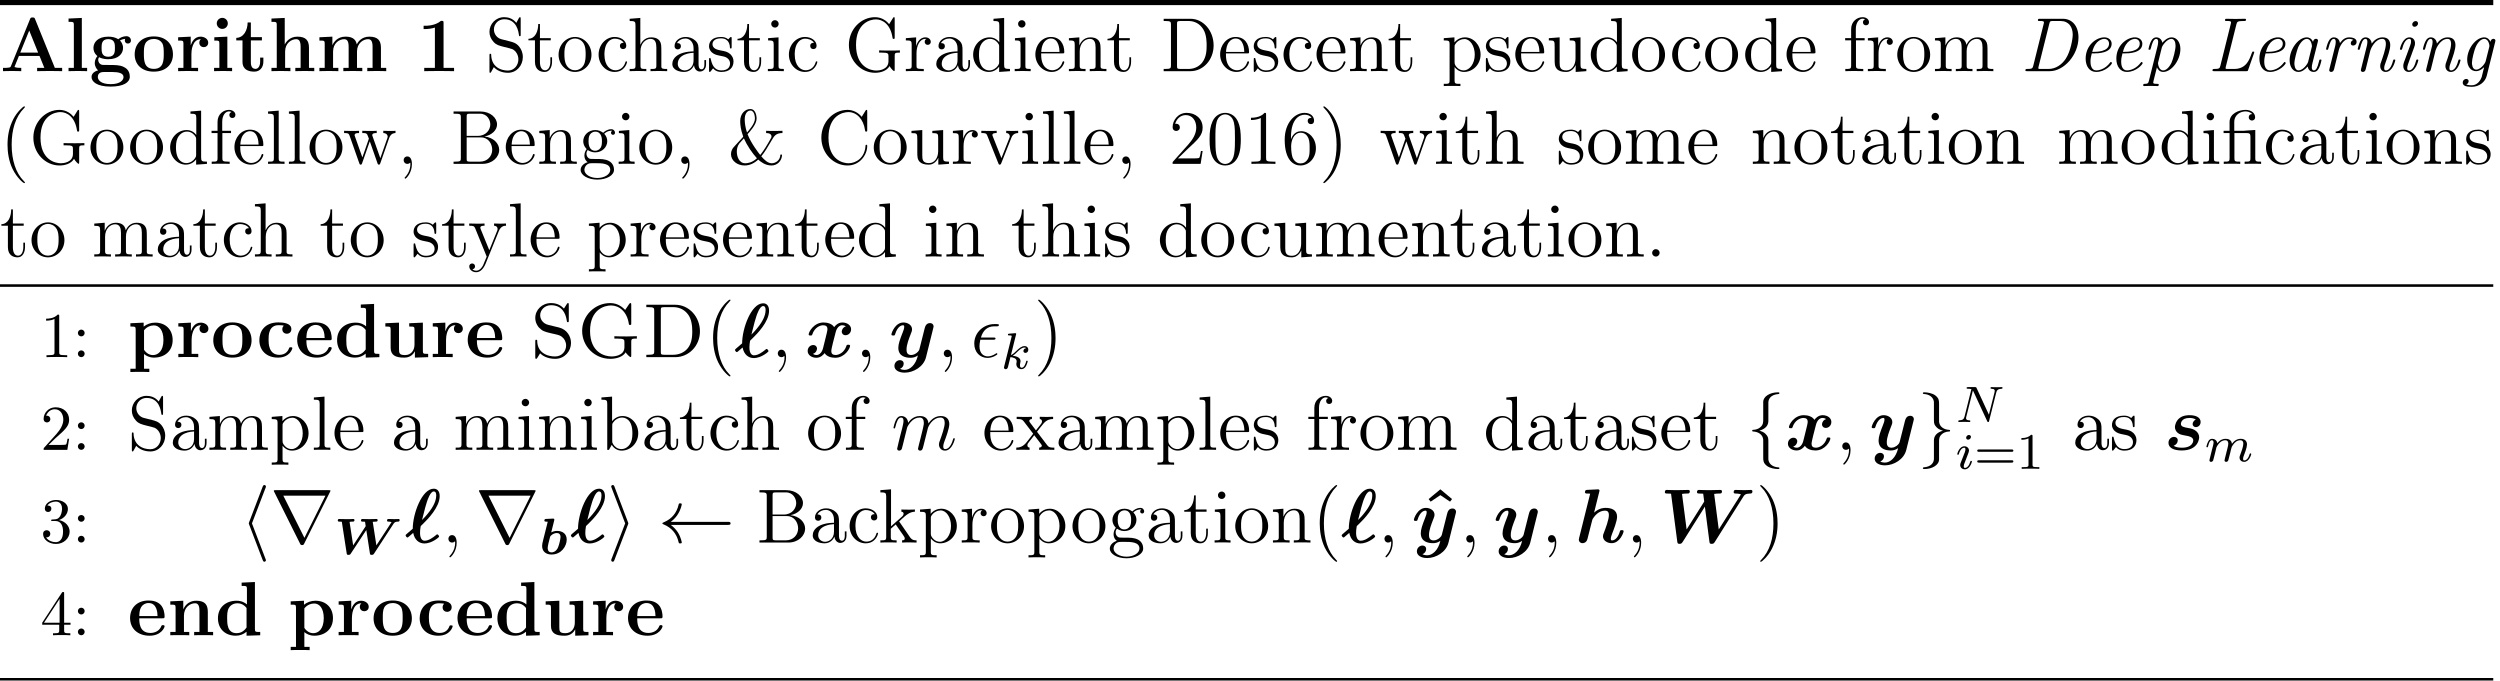 <?xml version='1.0' encoding='UTF-8'?>
<!-- This file was generated by dvisvgm 2.1.3 -->
<svg height='106.052pt' version='1.1' viewBox='38.854 53.798 389.592 106.052' width='389.592pt' xmlns='http://www.w3.org/2000/svg' xmlns:xlink='http://www.w3.org/1999/xlink'>
<defs>
<path d='M3.072 -8.165C2.857 -8.165 2.75 -8.165 2.75 -7.938C2.75 -7.819 2.833 -7.819 3.061 -7.819C3.359 -7.819 3.694 -7.819 3.694 -7.627C3.694 -7.556 3.694 -7.52 3.67 -7.448L2.032 -0.861C1.925 -0.442 1.853 -0.347 1.124 -0.347C0.909 -0.347 0.801 -0.347 0.801 -0.12C0.801 0 0.897 0 1.088 0H4.603C6.814 0 9.074 -2.534 9.074 -5.26C9.074 -7.03 8.094 -8.165 6.635 -8.165H3.072ZM4.519 -7.364C4.627 -7.819 4.698 -7.819 5.105 -7.819H6.276C7.58 -7.819 8.177 -6.862 8.177 -5.703C8.177 -5.009 7.843 -3.084 7.089 -1.937C6.48 -1.016 5.523 -0.347 4.411 -0.347H3.18C2.833 -0.347 2.821 -0.359 2.821 -0.49C2.821 -0.586 2.845 -0.681 2.869 -0.765L4.519 -7.364Z' id='g7-68'/>
<path d='M4.507 -7.269C4.615 -7.711 4.698 -7.819 5.607 -7.819H5.691C5.894 -7.819 6.013 -7.819 6.013 -8.034C6.013 -8.165 5.918 -8.165 5.822 -8.165C5.344 -8.165 4.842 -8.141 4.364 -8.141C3.897 -8.141 3.419 -8.165 2.965 -8.165C2.869 -8.165 2.738 -8.165 2.738 -7.938C2.738 -7.819 2.821 -7.819 3.049 -7.819C3.347 -7.819 3.682 -7.819 3.682 -7.627C3.682 -7.556 3.682 -7.52 3.658 -7.448L2.02 -0.861C1.913 -0.442 1.841 -0.347 1.112 -0.347C0.897 -0.347 0.789 -0.347 0.789 -0.12C0.789 0 0.885 0 1.076 0H6.013C6.265 0 6.276 0 6.348 -0.203L7.257 -2.798C7.269 -2.833 7.293 -2.905 7.293 -2.941C7.293 -3.025 7.221 -3.061 7.137 -3.061C7.006 -3.061 6.994 -3.049 6.886 -2.75C6.539 -1.769 6.025 -0.347 4.172 -0.347H3.192C2.845 -0.347 2.833 -0.359 2.833 -0.49C2.833 -0.586 2.857 -0.681 2.881 -0.765L4.507 -7.269Z' id='g7-76'/>
<path d='M5.679 -4.567C5.715 -4.698 5.715 -4.734 5.715 -4.758C5.715 -4.89 5.619 -5.045 5.404 -5.045C5.021 -5.045 4.937 -4.579 4.937 -4.579L4.926 -4.567C4.698 -5.129 4.292 -5.272 3.969 -5.272C2.666 -5.272 1.291 -3.443 1.291 -1.698C1.291 -0.634 1.853 0.12 2.666 0.12C3.156 0.12 3.646 -0.191 4.101 -0.729C4.232 0 4.77 0.12 5.045 0.12C5.511 0.12 5.75 -0.227 5.906 -0.574C6.109 -0.992 6.253 -1.674 6.253 -1.71C6.253 -1.817 6.145 -1.817 6.097 -1.817C5.954 -1.817 5.942 -1.805 5.87 -1.53C5.631 -0.538 5.404 -0.12 5.069 -0.12C4.806 -0.12 4.746 -0.371 4.746 -0.598C4.746 -0.777 4.794 -1.052 4.842 -1.231L5.679 -4.567ZM4.172 -1.447C4.101 -1.136 3.383 -0.12 2.69 -0.12C2.056 -0.12 2.032 -1.052 2.032 -1.196C2.032 -1.793 2.415 -3.204 2.606 -3.682C2.917 -4.423 3.455 -5.033 3.969 -5.033C4.686 -5.033 4.77 -3.969 4.77 -3.885C4.77 -3.873 4.734 -3.742 4.734 -3.718L4.172 -1.447Z' id='g7-97'/>
<path d='M2.75 -2.774C3.168 -2.774 5.416 -2.774 5.416 -4.28C5.416 -4.818 4.973 -5.272 4.268 -5.272C3.025 -5.272 1.363 -4.053 1.363 -1.949C1.363 -0.741 1.985 0.12 3.001 0.12C4.483 0.12 5.464 -1.088 5.464 -1.255C5.464 -1.339 5.368 -1.435 5.296 -1.435C5.26 -1.435 5.248 -1.423 5.153 -1.315C4.519 -0.454 3.622 -0.12 3.013 -0.12C2.224 -0.12 2.116 -1.064 2.116 -1.447C2.116 -1.973 2.2 -2.307 2.319 -2.774H2.75ZM2.391 -3.013C2.869 -4.914 4.041 -5.033 4.256 -5.033C4.734 -5.033 5.009 -4.698 5.009 -4.292C5.009 -3.013 3.025 -3.013 2.642 -3.013H2.391Z' id='g7-101'/>
<path d='M5.679 -4.567C5.715 -4.698 5.715 -4.734 5.715 -4.758C5.715 -4.89 5.619 -5.045 5.404 -5.045C5.129 -5.045 4.973 -4.794 4.949 -4.591H4.937C4.818 -4.866 4.519 -5.272 3.969 -5.272C2.702 -5.272 1.315 -3.539 1.315 -1.793C1.315 -0.693 1.913 0 2.702 0C3.335 0 3.873 -0.55 3.957 -0.634L3.575 0.921C3.443 1.291 2.989 2.2 2.02 2.2C1.889 2.2 1.482 2.2 1.172 2.068C1.435 1.961 1.542 1.722 1.542 1.554C1.542 1.399 1.435 1.207 1.16 1.207C0.921 1.207 0.622 1.411 0.622 1.793C0.622 2.248 1.088 2.439 2.008 2.439C3.228 2.439 4.125 1.662 4.364 0.717L5.679 -4.567ZM4.196 -1.554C4.101 -1.16 3.371 -0.239 2.726 -0.239S2.056 -1.16 2.056 -1.303C2.056 -1.877 2.415 -3.228 2.606 -3.682C2.905 -4.423 3.443 -5.033 3.969 -5.033C4.686 -5.033 4.782 -4.005 4.782 -3.933C4.782 -3.909 4.77 -3.85 4.746 -3.742L4.196 -1.554Z' id='g7-103'/>
<path d='M3.814 -7.448C3.814 -7.675 3.646 -7.807 3.443 -7.807C3.228 -7.807 2.917 -7.615 2.917 -7.281C2.917 -7.018 3.108 -6.922 3.288 -6.922C3.527 -6.922 3.814 -7.137 3.814 -7.448ZM1.614 -1.351C1.518 -1.088 1.518 -0.933 1.518 -0.825C1.518 -0.132 1.985 0.12 2.379 0.12C3.479 0.12 3.862 -1.662 3.862 -1.71C3.862 -1.817 3.754 -1.817 3.706 -1.817C3.563 -1.817 3.551 -1.781 3.503 -1.602C3.395 -1.196 3.084 -0.12 2.403 -0.12C2.271 -0.12 2.128 -0.179 2.128 -0.466C2.128 -0.777 2.295 -1.207 2.511 -1.793L3.216 -3.73C3.324 -4.029 3.347 -4.125 3.347 -4.34C3.347 -4.949 2.953 -5.272 2.487 -5.272C1.387 -5.272 0.992 -3.503 0.992 -3.443C0.992 -3.335 1.1 -3.335 1.16 -3.335C1.303 -3.335 1.315 -3.371 1.363 -3.539C1.459 -3.921 1.769 -5.033 2.463 -5.033C2.726 -5.033 2.726 -4.806 2.726 -4.674C2.726 -4.364 2.654 -4.16 2.57 -3.945L1.614 -1.351Z' id='g7-105'/>
<path d='M2.965 -3.24C3.037 -3.503 3.682 -5.033 4.83 -5.033C5.38 -5.033 5.38 -4.435 5.38 -4.232C5.38 -3.491 4.854 -2.056 4.651 -1.47C4.543 -1.172 4.495 -1.064 4.495 -0.813C4.495 -0.239 4.866 0.12 5.356 0.12C6.468 0.12 6.85 -1.662 6.85 -1.71C6.85 -1.817 6.743 -1.817 6.695 -1.817C6.551 -1.817 6.539 -1.781 6.492 -1.602C6.384 -1.196 6.061 -0.12 5.392 -0.12C5.212 -0.12 5.117 -0.203 5.117 -0.478C5.117 -0.765 5.248 -1.136 5.344 -1.375C5.655 -2.248 6.061 -3.359 6.061 -4.053C6.061 -4.686 5.786 -5.272 4.866 -5.272C4.125 -5.272 3.563 -4.842 3.168 -4.304C3.132 -4.842 2.762 -5.272 2.212 -5.272C1.937 -5.272 1.626 -5.153 1.375 -4.639C1.148 -4.196 0.992 -3.479 0.992 -3.455C0.992 -3.359 1.052 -3.335 1.16 -3.335C1.291 -3.335 1.303 -3.347 1.375 -3.622C1.554 -4.328 1.781 -5.033 2.188 -5.033C2.499 -5.033 2.499 -4.686 2.499 -4.543C2.499 -4.316 2.451 -4.053 2.403 -3.885L1.53 -0.395C1.482 -0.227 1.482 -0.215 1.482 -0.167C1.482 -0.024 1.578 0.12 1.793 0.12C2.068 0.12 2.188 -0.096 2.236 -0.299L2.965 -3.24Z' id='g7-110'/>
<path d='M1.052 1.53C0.956 1.901 0.873 1.973 0.418 1.973C0.287 1.973 0.167 1.973 0.167 2.2C0.167 2.295 0.251 2.319 0.311 2.319C0.622 2.319 0.968 2.295 1.291 2.295C1.65 2.295 2.032 2.319 2.379 2.319C2.451 2.319 2.594 2.319 2.594 2.104C2.594 1.973 2.523 1.973 2.307 1.973C2.044 1.973 1.734 1.973 1.734 1.793C1.734 1.686 1.745 1.602 2.307 -0.598C2.427 -0.299 2.726 0.12 3.288 0.12C4.591 0.12 5.966 -1.722 5.966 -3.455C5.966 -4.495 5.416 -5.272 4.591 -5.272C3.838 -5.272 3.216 -4.507 3.156 -4.423C3.049 -5.009 2.618 -5.272 2.212 -5.272C1.937 -5.272 1.626 -5.153 1.375 -4.639C1.148 -4.196 0.992 -3.479 0.992 -3.455C0.992 -3.359 1.052 -3.335 1.16 -3.335C1.291 -3.335 1.303 -3.347 1.375 -3.622C1.554 -4.328 1.781 -5.033 2.188 -5.033C2.499 -5.033 2.499 -4.686 2.499 -4.543C2.499 -4.316 2.451 -4.065 2.403 -3.885L1.052 1.53ZM3.072 -3.682C3.168 -4.053 3.897 -5.033 4.555 -5.033C4.985 -5.033 5.212 -4.591 5.212 -3.957C5.212 -3.288 4.806 -1.793 4.567 -1.291C4.148 -0.454 3.658 -0.12 3.288 -0.12C2.546 -0.12 2.475 -1.243 2.475 -1.255C2.475 -1.291 2.487 -1.327 2.511 -1.423L3.072 -3.682Z' id='g7-112'/>
<path d='M3.013 -3.419C3.049 -3.563 3.587 -5.033 4.591 -5.033C4.651 -5.033 4.985 -5.033 5.248 -4.866C5.069 -4.818 4.842 -4.639 4.842 -4.34C4.842 -4.089 5.033 -3.993 5.212 -3.993C5.428 -3.993 5.75 -4.148 5.75 -4.579C5.75 -5.189 4.937 -5.272 4.603 -5.272C4.053 -5.272 3.599 -5.009 3.156 -4.388C3.049 -5.093 2.534 -5.272 2.212 -5.272C1.937 -5.272 1.626 -5.153 1.375 -4.639C1.148 -4.196 0.992 -3.479 0.992 -3.455C0.992 -3.359 1.052 -3.335 1.16 -3.335C1.291 -3.335 1.303 -3.347 1.375 -3.622C1.554 -4.328 1.781 -5.033 2.188 -5.033C2.499 -5.033 2.499 -4.686 2.499 -4.543C2.499 -4.316 2.451 -4.053 2.403 -3.885L1.53 -0.395C1.482 -0.227 1.482 -0.215 1.482 -0.167C1.482 -0.024 1.578 0.12 1.793 0.12C2.068 0.12 2.188 -0.108 2.236 -0.299L3.013 -3.419Z' id='g7-114'/>
<path d='M4.136 -7.496C4.136 -7.843 4.113 -7.843 3.73 -7.843C2.845 -7.077 1.518 -7.077 1.255 -7.077H1.028V-6.563H1.255C1.674 -6.563 2.307 -6.635 2.786 -6.791V-0.514H1.124V0C1.626 -0.024 2.881 -0.024 3.443 -0.024S5.272 -0.024 5.774 0V-0.514H4.136V-7.496Z' id='g8-49'/>
<path d='M5.475 -8.094C5.392 -8.309 5.368 -8.369 5.081 -8.369C4.782 -8.369 4.758 -8.309 4.674 -8.094L1.71 -0.801C1.626 -0.61 1.626 -0.586 1.291 -0.55C0.992 -0.514 0.944 -0.514 0.681 -0.514H0.466V0C0.777 -0.024 1.494 -0.024 1.841 -0.024C2.164 -0.024 3.037 -0.024 3.312 0V-0.514C3.049 -0.514 2.594 -0.514 2.26 -0.646C2.295 -0.753 2.295 -0.777 2.319 -0.825L2.953 -2.379H6.157L6.91 -0.514H5.786V0C6.169 -0.024 7.329 -0.024 7.783 -0.024C8.165 -0.024 9.385 -0.024 9.684 0V-0.514H8.548L5.475 -8.094ZM4.555 -6.336L5.942 -2.893H3.156L4.555 -6.336Z' id='g8-65'/>
<path d='M3.359 -8.297L1.53 -6.779L1.841 -6.372L3.359 -7.388L4.866 -6.372L5.177 -6.779L3.359 -8.297Z' id='g8-94'/>
<path d='M5.595 -1.399C5.595 -1.542 5.464 -1.542 5.344 -1.542C5.153 -1.542 5.141 -1.53 5.081 -1.387C4.997 -1.16 4.674 -0.359 3.575 -0.359C1.889 -0.359 1.889 -2.176 1.889 -2.714C1.889 -3.419 1.901 -4.985 3.467 -4.985C3.551 -4.985 4.256 -4.961 4.256 -4.902C4.256 -4.89 4.244 -4.878 4.22 -4.866C4.184 -4.83 4.029 -4.651 4.029 -4.352C4.029 -3.85 4.435 -3.646 4.734 -3.646C4.985 -3.646 5.44 -3.802 5.44 -4.364C5.44 -5.344 4.065 -5.416 3.419 -5.416C1.291 -5.416 0.454 -4.029 0.454 -2.654C0.454 -1.028 1.59 0.072 3.347 0.072C5.224 0.072 5.595 -1.315 5.595 -1.399Z' id='g8-99'/>
<path d='M4.148 -8.201V-7.687C4.89 -7.687 4.973 -7.687 4.973 -7.221V-4.806C4.71 -5.033 4.184 -5.38 3.359 -5.38C1.662 -5.38 0.454 -4.328 0.454 -2.654C0.454 -0.944 1.638 0.072 3.228 0.072C3.885 0.072 4.447 -0.155 4.914 -0.55V0.072L7.042 0V-0.514C6.3 -0.514 6.217 -0.514 6.217 -0.98V-8.297L4.148 -8.201ZM4.914 -1.207C4.411 -0.478 3.802 -0.323 3.371 -0.323C1.889 -0.323 1.889 -1.841 1.889 -2.63C1.889 -3.192 1.889 -3.79 2.152 -4.244C2.523 -4.914 3.228 -4.985 3.503 -4.985C3.993 -4.985 4.519 -4.77 4.914 -4.244V-1.207Z' id='g8-100'/>
<path d='M5.404 -2.642C5.679 -2.642 5.75 -2.642 5.75 -2.941C5.75 -3.3 5.667 -4.196 5.117 -4.758C4.615 -5.26 3.945 -5.416 3.252 -5.416C1.387 -5.416 0.371 -4.196 0.371 -2.69C0.371 -1.016 1.602 0.072 3.407 0.072S5.75 -1.196 5.75 -1.399C5.75 -1.578 5.571 -1.578 5.499 -1.578C5.308 -1.578 5.296 -1.542 5.224 -1.387C4.914 -0.61 4.125 -0.359 3.551 -0.359C1.817 -0.359 1.805 -1.973 1.805 -2.642H5.404ZM1.805 -2.989C1.829 -3.479 1.841 -3.945 2.092 -4.376C2.319 -4.758 2.738 -5.021 3.252 -5.021C4.531 -5.021 4.639 -3.587 4.651 -2.989H1.805Z' id='g8-101'/>
<path d='M1.554 -2.176C2.128 -1.865 2.798 -1.865 2.977 -1.865C4.627 -1.865 5.284 -2.786 5.284 -3.622C5.284 -4.232 4.937 -4.663 4.794 -4.782C5.141 -4.973 5.428 -5.021 5.631 -5.045C5.595 -4.985 5.559 -4.937 5.559 -4.782C5.559 -4.531 5.727 -4.304 6.037 -4.304S6.516 -4.531 6.516 -4.782C6.516 -5.069 6.3 -5.452 5.798 -5.452C5.284 -5.452 4.794 -5.2 4.543 -4.985C4.053 -5.272 3.587 -5.38 2.977 -5.38C1.327 -5.38 0.669 -4.459 0.669 -3.622C0.669 -3.252 0.789 -2.762 1.291 -2.355C1.088 -2.128 0.873 -1.71 0.873 -1.279C0.873 -0.765 1.148 -0.323 1.399 -0.132C1.112 -0.06 0.371 0.215 0.371 0.897C0.371 1.602 1.148 2.403 3.347 2.403C5.332 2.403 6.336 1.757 6.336 0.861C6.336 -0.191 5.643 -0.538 5.344 -0.681C4.77 -0.968 4.005 -0.968 2.953 -0.968C2.654 -0.968 2.128 -0.968 2.068 -0.98C1.554 -1.064 1.411 -1.518 1.411 -1.745C1.411 -1.841 1.423 -2.02 1.554 -2.176ZM2.977 -2.248C1.937 -2.248 1.937 -3.072 1.937 -3.622S1.937 -4.997 2.977 -4.997S4.017 -4.172 4.017 -3.622S4.017 -2.248 2.977 -2.248ZM3.646 0.132C4.519 0.132 5.356 0.287 5.356 0.909C5.356 1.327 4.937 2.02 3.359 2.02S1.351 1.351 1.351 0.897C1.351 0.132 2.104 0.132 2.283 0.132H3.646Z' id='g8-103'/>
<path d='M6.348 -3.658C6.348 -4.794 5.858 -5.38 4.543 -5.38C3.335 -5.38 2.75 -4.531 2.582 -4.172H2.57V-8.297L0.502 -8.201V-7.687C1.243 -7.687 1.327 -7.687 1.327 -7.221V-0.514H0.502V0C0.777 -0.024 1.638 -0.024 1.973 -0.024S3.18 -0.024 3.455 0V-0.514H2.63V-3.061C2.63 -4.352 3.587 -4.985 4.352 -4.985C4.794 -4.985 5.045 -4.698 5.045 -3.79V-0.514H4.22V0C4.495 -0.024 5.356 -0.024 5.691 -0.024S6.898 -0.024 7.173 0V-0.514H6.348V-3.658Z' id='g8-104'/>
<path d='M2.666 -7.448C2.666 -7.938 2.271 -8.309 1.805 -8.309C1.315 -8.309 0.944 -7.902 0.944 -7.448S1.315 -6.587 1.805 -6.587C2.271 -6.587 2.666 -6.958 2.666 -7.448ZM0.562 -5.284V-4.77C1.267 -4.77 1.351 -4.77 1.351 -4.304V-0.514H0.526V0C0.801 -0.024 1.626 -0.024 1.949 -0.024C2.283 -0.024 3.049 -0.024 3.335 0V-0.514H2.594V-5.38L0.562 -5.284Z' id='g8-105'/>
<path d='M2.594 -8.297L0.526 -8.201V-7.687C1.267 -7.687 1.351 -7.687 1.351 -7.221V-0.514H0.526V0C0.801 -0.024 1.65 -0.024 1.973 -0.024S3.144 -0.024 3.419 0V-0.514H2.594V-8.297Z' id='g8-108'/>
<path d='M10.09 -3.658C10.09 -4.758 9.624 -5.38 8.285 -5.38C7.077 -5.38 6.516 -4.567 6.324 -4.184C6.133 -5.2 5.32 -5.38 4.555 -5.38C3.407 -5.38 2.786 -4.639 2.534 -4.065H2.523V-5.38L0.502 -5.284V-4.77C1.243 -4.77 1.327 -4.77 1.327 -4.304V-0.514H0.502V0C0.777 -0.024 1.638 -0.024 1.973 -0.024S3.18 -0.024 3.455 0V-0.514H2.63V-3.061C2.63 -4.364 3.599 -4.985 4.352 -4.985C4.794 -4.985 5.057 -4.722 5.057 -3.79V-0.514H4.232V0C4.507 -0.024 5.368 -0.024 5.703 -0.024S6.91 -0.024 7.185 0V-0.514H6.36V-3.061C6.36 -4.364 7.329 -4.985 8.082 -4.985C8.524 -4.985 8.787 -4.722 8.787 -3.79V-0.514H7.962V0C8.237 -0.024 9.098 -0.024 9.433 -0.024S10.64 -0.024 10.915 0V-0.514H10.09V-3.658Z' id='g8-109'/>
<path d='M6.348 -3.658C6.348 -4.794 5.858 -5.38 4.543 -5.38C3.682 -5.38 2.941 -4.961 2.534 -4.065H2.523V-5.38L0.502 -5.284V-4.77C1.243 -4.77 1.327 -4.77 1.327 -4.304V-0.514H0.502V0C0.777 -0.024 1.638 -0.024 1.973 -0.024S3.18 -0.024 3.455 0V-0.514H2.63V-3.061C2.63 -4.352 3.587 -4.985 4.352 -4.985C4.794 -4.985 5.045 -4.698 5.045 -3.79V-0.514H4.22V0C4.495 -0.024 5.356 -0.024 5.691 -0.024S6.898 -0.024 7.173 0V-0.514H6.348V-3.658Z' id='g8-110'/>
<path d='M6.336 -2.618C6.336 -4.232 5.236 -5.416 3.359 -5.416C1.411 -5.416 0.371 -4.172 0.371 -2.618C0.371 -1.052 1.47 0.072 3.347 0.072C5.296 0.072 6.336 -1.112 6.336 -2.618ZM3.359 -0.359C1.805 -0.359 1.805 -1.757 1.805 -2.738C1.805 -3.3 1.805 -3.897 2.032 -4.328C2.295 -4.806 2.833 -5.021 3.347 -5.021C4.029 -5.021 4.459 -4.698 4.663 -4.364C4.902 -3.933 4.902 -3.312 4.902 -2.738C4.902 -1.745 4.902 -0.359 3.359 -0.359Z' id='g8-111'/>
<path d='M3.371 1.805H2.546V-0.49C2.845 -0.227 3.371 0.072 4.089 0.072C5.727 0.072 7.006 -0.921 7.006 -2.666C7.006 -4.316 5.894 -5.38 4.28 -5.38C3.575 -5.38 2.965 -5.141 2.487 -4.758V-5.38L0.418 -5.284V-4.77C1.16 -4.77 1.243 -4.77 1.243 -4.304V1.805H0.418V2.319C0.693 2.295 1.554 2.295 1.889 2.295S3.096 2.295 3.371 2.319V1.805ZM2.546 -4.184C2.989 -4.758 3.622 -4.949 4.089 -4.949C4.866 -4.949 5.571 -4.244 5.571 -2.666C5.571 -0.933 4.71 -0.323 3.945 -0.323C3.431 -0.323 2.917 -0.586 2.546 -1.148V-4.184Z' id='g8-112'/>
<path d='M2.487 -2.69C2.487 -3.084 2.57 -4.985 3.969 -4.985C3.802 -4.854 3.718 -4.651 3.718 -4.435C3.718 -3.945 4.113 -3.742 4.411 -3.742S5.105 -3.945 5.105 -4.435C5.105 -5.045 4.483 -5.38 3.909 -5.38C2.965 -5.38 2.558 -4.555 2.391 -4.053H2.379V-5.38L0.418 -5.284V-4.77C1.16 -4.77 1.243 -4.77 1.243 -4.304V-0.514H0.418V0C0.693 -0.024 1.59 -0.024 1.925 -0.024C2.271 -0.024 3.24 -0.024 3.527 0V-0.514H2.487V-2.69Z' id='g8-114'/>
<path d='M2.523 -4.794H4.244V-5.308H2.523V-7.592H2.02C2.008 -6.408 1.435 -5.224 0.251 -5.189V-4.794H1.219V-1.47C1.219 -0.203 2.2 0.072 3.061 0.072C3.945 0.072 4.471 -0.598 4.471 -1.482V-2.116H3.969V-1.494C3.969 -0.705 3.61 -0.359 3.24 -0.359C2.523 -0.359 2.523 -1.16 2.523 -1.435V-4.794Z' id='g8-116'/>
<path d='M4.22 -5.284V-4.77C4.961 -4.77 5.045 -4.77 5.045 -4.304V-1.961C5.045 -1.052 4.507 -0.323 3.575 -0.323C2.678 -0.323 2.63 -0.622 2.63 -1.279V-5.38L0.502 -5.284V-4.77C1.243 -4.77 1.327 -4.77 1.327 -4.304V-1.47C1.327 -0.275 2.128 0.072 3.407 0.072C3.694 0.072 4.579 0.072 5.093 -0.897H5.105V0.072L7.173 0V-0.514C6.432 -0.514 6.348 -0.514 6.348 -0.98V-5.38L4.22 -5.284Z' id='g8-117'/>
<path d='M3.802 -5.189C3.73 -5.189 3.61 -5.177 3.587 -5.165S3.539 -5.153 3.371 -5.153H1.973V-6.504C1.973 -7.723 3.013 -8.177 3.718 -8.177C3.838 -8.177 4.411 -8.165 4.77 -7.759C4.268 -7.759 4.232 -7.388 4.232 -7.257C4.232 -6.91 4.519 -6.755 4.722 -6.755C4.937 -6.755 5.224 -6.898 5.224 -7.269C5.224 -7.878 4.663 -8.416 3.742 -8.416C2.654 -8.416 1.243 -7.819 1.243 -6.528V-5.153H0.311V-4.806H1.243V-0.885C1.243 -0.347 1.112 -0.347 0.335 -0.347V0C0.669 -0.024 1.255 -0.024 1.614 -0.024S2.57 -0.024 2.905 0V-0.347C2.14 -0.347 1.997 -0.347 1.997 -0.885V-4.806H3.873C4.423 -4.806 4.495 -4.651 4.495 -4.16V-0.885C4.495 -0.347 4.364 -0.347 3.587 -0.347V0C3.921 -0.024 4.507 -0.024 4.866 -0.024S5.822 -0.024 6.157 0V-0.347C5.392 -0.347 5.248 -0.347 5.248 -0.885V-5.284L3.802 -5.189Z' id='g9-12'/>
<path d='M0.933 -2.63C0.729 -2.403 0.49 -2.008 0.49 -1.53C0.49 -0.49 1.482 0.251 2.606 0.251C3.407 0.251 4.125 -0.096 4.734 -0.669C5.033 -0.406 5.774 0.251 6.791 0.251C7.687 0.251 8.428 -0.43 8.452 -1.447H8.189C8.165 -0.538 7.424 -0.096 6.838 -0.096S5.715 -0.586 5.212 -1.172C5.774 -1.865 6.181 -2.57 6.802 -3.622C7.221 -4.352 7.472 -4.794 8.512 -4.806V-5.153C8.118 -5.141 7.723 -5.129 7.329 -5.129C7.006 -5.129 6.241 -5.129 5.966 -5.153V-4.806C6.468 -4.806 6.802 -4.615 6.802 -4.28C6.802 -4.232 6.802 -4.16 6.755 -4.065C6.516 -3.622 6.193 -3.084 5.894 -2.594C5.464 -1.901 5.093 -1.447 5.045 -1.387C4.842 -1.638 3.622 -3.192 3.072 -4.627C3.383 -4.961 4.483 -6.145 4.483 -7.042C4.483 -7.161 4.471 -8.548 3.491 -8.548C2.762 -8.548 1.925 -7.902 1.925 -6.647C1.925 -6.085 2.032 -5.272 2.331 -4.447C2.355 -4.364 2.391 -4.268 2.391 -4.244C2.391 -4.208 2.331 -4.148 2.307 -4.125L0.933 -2.63ZM2.989 -4.89C2.738 -5.583 2.63 -6.396 2.63 -6.922C2.63 -7.89 3.084 -8.309 3.515 -8.309C4.172 -8.309 4.22 -7.269 4.22 -7.03C4.22 -6.253 3.24 -5.177 2.989 -4.89ZM2.499 -3.981C2.977 -2.893 3.766 -1.722 4.531 -0.873C3.79 -0.179 3.061 -0.096 2.714 -0.096C1.734 -0.096 1.399 -1.172 1.399 -1.901C1.399 -2.212 1.447 -2.714 1.769 -3.156C1.781 -3.192 2.403 -3.873 2.499 -3.981Z' id='g9-38'/>
<path d='M3.885 2.905C3.885 2.869 3.885 2.845 3.682 2.642C2.487 1.435 1.817 -0.538 1.817 -2.977C1.817 -5.296 2.379 -7.293 3.766 -8.703C3.885 -8.811 3.885 -8.835 3.885 -8.871C3.885 -8.942 3.826 -8.966 3.778 -8.966C3.622 -8.966 2.642 -8.106 2.056 -6.934C1.447 -5.727 1.172 -4.447 1.172 -2.977C1.172 -1.913 1.339 -0.49 1.961 0.789C2.666 2.224 3.646 3.001 3.778 3.001C3.826 3.001 3.885 2.977 3.885 2.905Z' id='g9-40'/>
<path d='M3.371 -2.977C3.371 -3.885 3.252 -5.368 2.582 -6.755C1.877 -8.189 0.897 -8.966 0.765 -8.966C0.717 -8.966 0.658 -8.942 0.658 -8.871C0.658 -8.835 0.658 -8.811 0.861 -8.608C2.056 -7.4 2.726 -5.428 2.726 -2.989C2.726 -0.669 2.164 1.327 0.777 2.738C0.658 2.845 0.658 2.869 0.658 2.905C0.658 2.977 0.717 3.001 0.765 3.001C0.921 3.001 1.901 2.14 2.487 0.968C3.096 -0.251 3.371 -1.542 3.371 -2.977Z' id='g9-41'/>
<path d='M2.331 0.048C2.331 -0.693 2.08 -1.16 1.614 -1.16C1.267 -1.16 1.04 -0.897 1.04 -0.586C1.04 -0.263 1.267 0 1.626 0C1.805 0 1.937 -0.084 2.008 -0.143C2.044 -0.179 2.056 -0.179 2.068 -0.179C2.092 -0.179 2.092 -0.012 2.092 0.048C2.092 0.813 1.781 1.53 1.255 2.08C1.207 2.116 1.196 2.14 1.196 2.188C1.196 2.248 1.255 2.307 1.315 2.307C1.423 2.307 2.331 1.423 2.331 0.048Z' id='g9-44'/>
<path d='M2.2 -0.586C2.2 -0.909 1.925 -1.16 1.626 -1.16C1.279 -1.16 1.04 -0.885 1.04 -0.586C1.04 -0.227 1.339 0 1.614 0C1.937 0 2.2 -0.251 2.2 -0.586Z' id='g9-46'/>
<path d='M5.356 -3.826C5.356 -4.818 5.296 -5.786 4.866 -6.695C4.376 -7.687 3.515 -7.95 2.929 -7.95C2.236 -7.95 1.387 -7.603 0.944 -6.611C0.61 -5.858 0.49 -5.117 0.49 -3.826C0.49 -2.666 0.574 -1.793 1.004 -0.944C1.47 -0.036 2.295 0.251 2.917 0.251C3.957 0.251 4.555 -0.371 4.902 -1.064C5.332 -1.961 5.356 -3.132 5.356 -3.826ZM2.917 0.012C2.534 0.012 1.757 -0.203 1.53 -1.506C1.399 -2.224 1.399 -3.132 1.399 -3.969C1.399 -4.949 1.399 -5.834 1.59 -6.539C1.793 -7.34 2.403 -7.711 2.917 -7.711C3.371 -7.711 4.065 -7.436 4.292 -6.408C4.447 -5.727 4.447 -4.782 4.447 -3.969C4.447 -3.168 4.447 -2.26 4.316 -1.53C4.089 -0.215 3.335 0.012 2.917 0.012Z' id='g9-48'/>
<path d='M3.443 -7.663C3.443 -7.938 3.443 -7.95 3.204 -7.95C2.917 -7.627 2.319 -7.185 1.088 -7.185V-6.838C1.363 -6.838 1.961 -6.838 2.618 -7.149V-0.921C2.618 -0.49 2.582 -0.347 1.53 -0.347H1.16V0C1.482 -0.024 2.642 -0.024 3.037 -0.024S4.579 -0.024 4.902 0V-0.347H4.531C3.479 -0.347 3.443 -0.49 3.443 -0.921V-7.663Z' id='g9-49'/>
<path d='M5.26 -2.008H4.997C4.961 -1.805 4.866 -1.148 4.746 -0.956C4.663 -0.849 3.981 -0.849 3.622 -0.849H1.411C1.734 -1.124 2.463 -1.889 2.774 -2.176C4.591 -3.85 5.26 -4.471 5.26 -5.655C5.26 -7.03 4.172 -7.95 2.786 -7.95S0.586 -6.767 0.586 -5.738C0.586 -5.129 1.112 -5.129 1.148 -5.129C1.399 -5.129 1.71 -5.308 1.71 -5.691C1.71 -6.025 1.482 -6.253 1.148 -6.253C1.04 -6.253 1.016 -6.253 0.98 -6.241C1.207 -7.054 1.853 -7.603 2.63 -7.603C3.646 -7.603 4.268 -6.755 4.268 -5.655C4.268 -4.639 3.682 -3.754 3.001 -2.989L0.586 -0.287V0H4.949L5.26 -2.008Z' id='g9-50'/>
<path d='M1.47 -4.16C1.47 -7.185 2.941 -7.663 3.587 -7.663C4.017 -7.663 4.447 -7.532 4.674 -7.173C4.531 -7.173 4.077 -7.173 4.077 -6.683C4.077 -6.42 4.256 -6.193 4.567 -6.193C4.866 -6.193 5.069 -6.372 5.069 -6.719C5.069 -7.34 4.615 -7.95 3.575 -7.95C2.068 -7.95 0.49 -6.408 0.49 -3.778C0.49 -0.49 1.925 0.251 2.941 0.251C4.244 0.251 5.356 -0.885 5.356 -2.439C5.356 -4.029 4.244 -5.093 3.049 -5.093C1.985 -5.093 1.59 -4.172 1.47 -3.838V-4.16ZM2.941 -0.072C2.188 -0.072 1.829 -0.741 1.722 -0.992C1.614 -1.303 1.494 -1.889 1.494 -2.726C1.494 -3.67 1.925 -4.854 3.001 -4.854C3.658 -4.854 4.005 -4.411 4.184 -4.005C4.376 -3.563 4.376 -2.965 4.376 -2.451C4.376 -1.841 4.376 -1.303 4.148 -0.849C3.85 -0.275 3.419 -0.072 2.941 -0.072Z' id='g9-54'/>
<path d='M0.514 -8.165V-7.819H0.753C1.614 -7.819 1.65 -7.699 1.65 -7.257V-0.909C1.65 -0.466 1.614 -0.347 0.753 -0.347H0.514V0H5.009C6.551 0 7.627 -1.04 7.627 -2.188C7.627 -3.156 6.755 -4.113 5.332 -4.268C6.468 -4.483 7.293 -5.248 7.293 -6.145C7.293 -7.173 6.253 -8.165 4.686 -8.165H0.514ZM2.558 -4.364V-7.34C2.558 -7.735 2.582 -7.819 3.108 -7.819H4.615C5.81 -7.819 6.241 -6.791 6.241 -6.145C6.241 -5.356 5.619 -4.364 4.292 -4.364H2.558ZM3.108 -0.347C2.582 -0.347 2.558 -0.43 2.558 -0.825V-4.125H4.794C5.942 -4.125 6.539 -3.12 6.539 -2.2C6.539 -1.231 5.81 -0.347 4.639 -0.347H3.108Z' id='g9-66'/>
<path d='M7.795 -8.141C7.795 -8.357 7.795 -8.416 7.675 -8.416C7.603 -8.416 7.592 -8.393 7.52 -8.273L6.934 -7.329C6.396 -7.998 5.583 -8.416 4.722 -8.416C2.534 -8.416 0.646 -6.528 0.646 -4.089C0.646 -1.614 2.558 0.251 4.722 0.251C6.683 0.251 7.795 -1.459 7.795 -2.774C7.795 -2.905 7.795 -2.977 7.663 -2.977C7.544 -2.977 7.532 -2.917 7.532 -2.833C7.424 -0.933 6.037 -0.096 4.878 -0.096C4.041 -0.096 1.757 -0.598 1.757 -4.089C1.757 -7.544 4.005 -8.07 4.866 -8.07C6.121 -8.07 7.221 -7.006 7.46 -5.212C7.484 -5.069 7.484 -5.033 7.627 -5.033C7.795 -5.033 7.795 -5.069 7.795 -5.308V-8.141Z' id='g9-67'/>
<path d='M0.502 -8.165V-7.819H0.741C1.602 -7.819 1.638 -7.699 1.638 -7.257V-0.909C1.638 -0.466 1.602 -0.347 0.741 -0.347H0.502V0H4.686C6.683 0 8.285 -1.793 8.285 -4.005C8.285 -6.312 6.671 -8.165 4.686 -8.165H0.502ZM3.132 -0.347C2.606 -0.347 2.582 -0.43 2.582 -0.825V-7.34C2.582 -7.735 2.606 -7.819 3.132 -7.819H4.388C5.38 -7.819 6.169 -7.34 6.659 -6.551C7.197 -5.703 7.197 -4.495 7.197 -4.017C7.197 -3.347 7.185 -2.224 6.504 -1.339C6.109 -0.837 5.392 -0.347 4.388 -0.347H3.132Z' id='g9-68'/>
<path d='M7.783 -2.367C7.783 -2.833 7.831 -2.893 8.596 -2.893V-3.24C8.285 -3.216 7.46 -3.216 7.101 -3.216C6.719 -3.216 5.679 -3.216 5.356 -3.24V-2.893H5.727C6.779 -2.893 6.814 -2.75 6.814 -2.319V-1.554C6.814 -0.191 5.248 -0.096 4.937 -0.096C3.993 -0.096 1.757 -0.669 1.757 -4.089C1.757 -7.544 4.017 -8.07 4.854 -8.07C5.894 -8.07 7.137 -7.317 7.448 -5.2C7.472 -5.069 7.472 -5.033 7.615 -5.033C7.783 -5.033 7.783 -5.069 7.783 -5.308V-8.141C7.783 -8.357 7.783 -8.416 7.663 -8.416C7.592 -8.416 7.58 -8.393 7.508 -8.273L6.922 -7.329C6.575 -7.759 5.846 -8.416 4.71 -8.416C2.546 -8.416 0.646 -6.539 0.646 -4.089C0.646 -1.614 2.546 0.251 4.722 0.251C5.571 0.251 6.539 -0.024 6.982 -0.789C7.197 -0.406 7.592 -0.012 7.687 -0.012S7.783 -0.084 7.783 -0.275V-2.367Z' id='g9-71'/>
<path d='M2.487 -4.985C1.877 -5.141 1.339 -5.738 1.339 -6.504C1.339 -7.34 2.008 -8.094 2.941 -8.094C4.902 -8.094 5.165 -6.157 5.236 -5.643C5.26 -5.499 5.26 -5.452 5.38 -5.452C5.511 -5.452 5.511 -5.511 5.511 -5.727V-8.141C5.511 -8.357 5.511 -8.416 5.392 -8.416C5.356 -8.416 5.308 -8.416 5.224 -8.261L4.83 -7.532C4.256 -8.273 3.467 -8.416 2.941 -8.416C1.614 -8.416 0.646 -7.352 0.646 -6.133C0.646 -5.559 0.849 -5.033 1.291 -4.555C1.71 -4.089 2.128 -3.981 2.977 -3.766C3.395 -3.67 4.053 -3.503 4.22 -3.431C4.782 -3.156 5.153 -2.511 5.153 -1.841C5.153 -0.944 4.519 -0.096 3.527 -0.096C2.989 -0.096 2.248 -0.227 1.662 -0.741C0.968 -1.363 0.921 -2.224 0.909 -2.618C0.897 -2.714 0.801 -2.714 0.777 -2.714C0.646 -2.714 0.646 -2.654 0.646 -2.439V-0.024C0.646 0.191 0.646 0.251 0.765 0.251C0.837 0.251 0.849 0.227 0.933 0.084C0.98 -0.012 1.231 -0.454 1.327 -0.634C1.757 -0.155 2.511 0.251 3.539 0.251C4.878 0.251 5.846 -0.885 5.846 -2.2C5.846 -2.929 5.571 -3.467 5.248 -3.862C4.806 -4.399 4.268 -4.531 3.802 -4.651L2.487 -4.985Z' id='g9-83'/>
<path d='M4.615 -3.192C4.615 -3.838 4.615 -4.316 4.089 -4.782C3.67 -5.165 3.132 -5.332 2.606 -5.332C1.626 -5.332 0.873 -4.686 0.873 -3.909C0.873 -3.563 1.1 -3.395 1.375 -3.395C1.662 -3.395 1.865 -3.599 1.865 -3.885C1.865 -4.376 1.435 -4.376 1.255 -4.376C1.53 -4.878 2.104 -5.093 2.582 -5.093C3.132 -5.093 3.838 -4.639 3.838 -3.563V-3.084C1.435 -3.049 0.526 -2.044 0.526 -1.124C0.526 -0.179 1.626 0.12 2.355 0.12C3.144 0.12 3.682 -0.359 3.909 -0.933C3.957 -0.371 4.328 0.06 4.842 0.06C5.093 0.06 5.786 -0.108 5.786 -1.064V-1.734H5.523V-1.064C5.523 -0.383 5.236 -0.287 5.069 -0.287C4.615 -0.287 4.615 -0.921 4.615 -1.1V-3.192ZM3.838 -1.686C3.838 -0.514 2.965 -0.12 2.451 -0.12C1.865 -0.12 1.375 -0.55 1.375 -1.124C1.375 -2.702 3.407 -2.845 3.838 -2.869V-1.686Z' id='g9-97'/>
<path d='M1.997 -8.297L0.335 -8.165V-7.819C1.148 -7.819 1.243 -7.735 1.243 -7.149V0H1.506C1.554 -0.096 1.889 -0.693 1.937 -0.777C2.212 -0.335 2.726 0.12 3.491 0.12C4.866 0.12 6.073 -1.04 6.073 -2.582C6.073 -4.101 4.949 -5.272 3.622 -5.272C2.965 -5.272 2.403 -4.973 1.997 -4.471V-8.297ZM2.02 -3.826C2.02 -4.041 2.02 -4.065 2.152 -4.256C2.439 -4.686 2.965 -5.033 3.551 -5.033C3.909 -5.033 5.165 -4.89 5.165 -2.594C5.165 -1.793 5.045 -1.291 4.758 -0.861C4.519 -0.49 4.041 -0.12 3.443 -0.12C2.798 -0.12 2.379 -0.538 2.176 -0.861C2.02 -1.112 2.02 -1.16 2.02 -1.363V-3.826Z' id='g9-98'/>
<path d='M4.328 -4.423C4.184 -4.423 3.742 -4.423 3.742 -3.933C3.742 -3.646 3.945 -3.443 4.232 -3.443C4.507 -3.443 4.734 -3.61 4.734 -3.957C4.734 -4.758 3.897 -5.332 2.929 -5.332C1.53 -5.332 0.418 -4.089 0.418 -2.582C0.418 -1.052 1.566 0.12 2.917 0.12C4.495 0.12 4.854 -1.315 4.854 -1.423S4.77 -1.53 4.734 -1.53C4.627 -1.53 4.615 -1.494 4.579 -1.351C4.316 -0.502 3.67 -0.143 3.025 -0.143C2.295 -0.143 1.327 -0.777 1.327 -2.594C1.327 -4.579 2.343 -5.069 2.941 -5.069C3.395 -5.069 4.053 -4.89 4.328 -4.423Z' id='g9-99'/>
<path d='M3.587 -8.165V-7.819C4.399 -7.819 4.495 -7.735 4.495 -7.149V-4.507C4.244 -4.854 3.73 -5.272 3.001 -5.272C1.614 -5.272 0.418 -4.101 0.418 -2.57C0.418 -1.052 1.554 0.12 2.869 0.12C3.778 0.12 4.304 -0.478 4.471 -0.705V0.12L6.157 0V-0.347C5.344 -0.347 5.248 -0.43 5.248 -1.016V-8.297L3.587 -8.165ZM4.471 -1.399C4.471 -1.184 4.471 -1.148 4.304 -0.885C4.017 -0.466 3.527 -0.12 2.929 -0.12C2.618 -0.12 1.327 -0.239 1.327 -2.558C1.327 -3.419 1.47 -3.897 1.734 -4.292C1.973 -4.663 2.451 -5.033 3.049 -5.033C3.79 -5.033 4.208 -4.495 4.328 -4.304C4.471 -4.101 4.471 -4.077 4.471 -3.862V-1.399Z' id='g9-100'/>
<path d='M4.579 -2.774C4.842 -2.774 4.866 -2.774 4.866 -3.001C4.866 -4.208 4.22 -5.332 2.774 -5.332C1.411 -5.332 0.359 -4.101 0.359 -2.618C0.359 -1.04 1.578 0.12 2.905 0.12C4.328 0.12 4.866 -1.172 4.866 -1.423C4.866 -1.494 4.806 -1.542 4.734 -1.542C4.639 -1.542 4.615 -1.482 4.591 -1.423C4.28 -0.418 3.479 -0.143 2.977 -0.143S1.267 -0.478 1.267 -2.546V-2.774H4.579ZM1.279 -3.001C1.375 -4.878 2.427 -5.093 2.762 -5.093C4.041 -5.093 4.113 -3.407 4.125 -3.001H1.279Z' id='g9-101'/>
<path d='M2.056 -4.806H3.407V-5.153H2.032V-6.551C2.032 -7.627 2.582 -8.177 3.072 -8.177C3.168 -8.177 3.347 -8.153 3.491 -8.082C3.443 -8.07 3.144 -7.962 3.144 -7.615C3.144 -7.34 3.335 -7.149 3.61 -7.149C3.897 -7.149 4.089 -7.34 4.089 -7.627C4.089 -8.07 3.658 -8.416 3.084 -8.416C2.248 -8.416 1.303 -7.771 1.303 -6.551V-5.153H0.371V-4.806H1.303V-0.885C1.303 -0.347 1.172 -0.347 0.395 -0.347V0C0.729 -0.024 1.387 -0.024 1.745 -0.024C2.068 -0.024 2.917 -0.024 3.192 0V-0.347H2.953C2.08 -0.347 2.056 -0.478 2.056 -0.909V-4.806Z' id='g9-102'/>
<path d='M1.423 -2.164C1.985 -1.793 2.463 -1.793 2.594 -1.793C3.67 -1.793 4.471 -2.606 4.471 -3.527C4.471 -3.85 4.376 -4.304 3.993 -4.686C4.459 -5.165 5.021 -5.165 5.081 -5.165C5.129 -5.165 5.189 -5.165 5.236 -5.141C5.117 -5.093 5.057 -4.973 5.057 -4.842C5.057 -4.674 5.177 -4.531 5.368 -4.531C5.464 -4.531 5.679 -4.591 5.679 -4.854C5.679 -5.069 5.511 -5.404 5.093 -5.404C4.471 -5.404 4.005 -5.021 3.838 -4.842C3.479 -5.117 3.061 -5.272 2.606 -5.272C1.53 -5.272 0.729 -4.459 0.729 -3.539C0.729 -2.857 1.148 -2.415 1.267 -2.307C1.124 -2.128 0.909 -1.781 0.909 -1.315C0.909 -0.622 1.327 -0.323 1.423 -0.263C0.873 -0.108 0.323 0.323 0.323 0.944C0.323 1.769 1.447 2.451 2.917 2.451C4.34 2.451 5.523 1.817 5.523 0.921C5.523 0.622 5.44 -0.084 4.722 -0.454C4.113 -0.765 3.515 -0.765 2.487 -0.765C1.757 -0.765 1.674 -0.765 1.459 -0.992C1.339 -1.112 1.231 -1.339 1.231 -1.59C1.231 -1.793 1.303 -1.997 1.423 -2.164ZM2.606 -2.044C1.554 -2.044 1.554 -3.252 1.554 -3.527C1.554 -3.742 1.554 -4.232 1.757 -4.555C1.985 -4.902 2.343 -5.021 2.594 -5.021C3.646 -5.021 3.646 -3.814 3.646 -3.539C3.646 -3.324 3.646 -2.833 3.443 -2.511C3.216 -2.164 2.857 -2.044 2.606 -2.044ZM2.929 2.2C1.781 2.2 0.909 1.614 0.909 0.933C0.909 0.837 0.933 0.371 1.387 0.06C1.65 -0.108 1.757 -0.108 2.594 -0.108C3.587 -0.108 4.937 -0.108 4.937 0.933C4.937 1.638 4.029 2.2 2.929 2.2Z' id='g9-103'/>
<path d='M5.32 -2.905C5.32 -4.017 5.32 -4.352 5.045 -4.734C4.698 -5.2 4.136 -5.272 3.73 -5.272C2.702 -5.272 2.224 -4.495 2.056 -4.125H2.044V-8.297L0.383 -8.165V-7.819C1.196 -7.819 1.291 -7.735 1.291 -7.149V-0.885C1.291 -0.347 1.16 -0.347 0.383 -0.347V0C0.693 -0.024 1.339 -0.024 1.674 -0.024C2.02 -0.024 2.666 -0.024 2.977 0V-0.347C2.212 -0.347 2.068 -0.347 2.068 -0.885V-3.108C2.068 -4.364 2.893 -5.033 3.634 -5.033S4.543 -4.423 4.543 -3.694V-0.885C4.543 -0.347 4.411 -0.347 3.634 -0.347V0C3.945 -0.024 4.591 -0.024 4.926 -0.024C5.272 -0.024 5.918 -0.024 6.229 0V-0.347C5.631 -0.347 5.332 -0.347 5.32 -0.705V-2.905Z' id='g9-104'/>
<path d='M2.08 -7.364C2.08 -7.675 1.829 -7.95 1.494 -7.95C1.184 -7.95 0.921 -7.699 0.921 -7.376C0.921 -7.018 1.207 -6.791 1.494 -6.791C1.865 -6.791 2.08 -7.101 2.08 -7.364ZM0.43 -5.141V-4.794C1.196 -4.794 1.303 -4.722 1.303 -4.136V-0.885C1.303 -0.347 1.172 -0.347 0.395 -0.347V0C0.729 -0.024 1.303 -0.024 1.65 -0.024C1.781 -0.024 2.475 -0.024 2.881 0V-0.347C2.104 -0.347 2.056 -0.406 2.056 -0.873V-5.272L0.43 -5.141Z' id='g9-105'/>
<path d='M3.347 -3.168C3.347 -3.18 3.264 -3.276 3.264 -3.288C3.264 -3.324 4.017 -3.969 4.113 -4.065C4.937 -4.782 5.464 -4.794 5.715 -4.806V-5.153C5.475 -5.129 5.165 -5.129 4.806 -5.129C4.495 -5.129 3.885 -5.129 3.61 -5.153V-4.806C3.814 -4.794 3.957 -4.686 3.957 -4.495C3.957 -4.256 3.718 -4.041 3.706 -4.041L1.997 -2.534V-8.297L0.335 -8.165V-7.819C1.148 -7.819 1.243 -7.735 1.243 -7.149V-0.885C1.243 -0.347 1.112 -0.347 0.335 -0.347V0C0.669 -0.024 1.243 -0.024 1.602 -0.024S2.534 -0.024 2.869 0V-0.347C2.104 -0.347 1.961 -0.347 1.961 -0.885V-2.152L2.726 -2.821L3.873 -1.172C4.053 -0.921 4.136 -0.789 4.136 -0.622C4.136 -0.406 3.969 -0.347 3.718 -0.347V0C4.017 -0.024 4.603 -0.024 4.926 -0.024C5.44 -0.024 5.464 -0.024 5.978 0V-0.347C5.655 -0.347 5.284 -0.347 4.949 -0.837L3.347 -3.168Z' id='g9-107'/>
<path d='M2.056 -8.297L0.395 -8.165V-7.819C1.207 -7.819 1.303 -7.735 1.303 -7.149V-0.885C1.303 -0.347 1.172 -0.347 0.395 -0.347V0C0.729 -0.024 1.315 -0.024 1.674 -0.024S2.63 -0.024 2.965 0V-0.347C2.2 -0.347 2.056 -0.347 2.056 -0.885V-8.297Z' id='g9-108'/>
<path d='M8.572 -2.905C8.572 -4.017 8.572 -4.352 8.297 -4.734C7.95 -5.2 7.388 -5.272 6.982 -5.272C5.99 -5.272 5.487 -4.555 5.296 -4.089C5.129 -5.009 4.483 -5.272 3.73 -5.272C2.57 -5.272 2.116 -4.28 2.02 -4.041H2.008V-5.272L0.383 -5.141V-4.794C1.196 -4.794 1.291 -4.71 1.291 -4.125V-0.885C1.291 -0.347 1.16 -0.347 0.383 -0.347V0C0.693 -0.024 1.339 -0.024 1.674 -0.024C2.02 -0.024 2.666 -0.024 2.977 0V-0.347C2.212 -0.347 2.068 -0.347 2.068 -0.885V-3.108C2.068 -4.364 2.893 -5.033 3.634 -5.033S4.543 -4.423 4.543 -3.694V-0.885C4.543 -0.347 4.411 -0.347 3.634 -0.347V0C3.945 -0.024 4.591 -0.024 4.926 -0.024C5.272 -0.024 5.918 -0.024 6.229 0V-0.347C5.464 -0.347 5.32 -0.347 5.32 -0.885V-3.108C5.32 -4.364 6.145 -5.033 6.886 -5.033S7.795 -4.423 7.795 -3.694V-0.885C7.795 -0.347 7.663 -0.347 6.886 -0.347V0C7.197 -0.024 7.843 -0.024 8.177 -0.024C8.524 -0.024 9.17 -0.024 9.48 0V-0.347C8.883 -0.347 8.584 -0.347 8.572 -0.705V-2.905Z' id='g9-109'/>
<path d='M5.32 -2.905C5.32 -4.017 5.32 -4.352 5.045 -4.734C4.698 -5.2 4.136 -5.272 3.73 -5.272C2.57 -5.272 2.116 -4.28 2.02 -4.041H2.008V-5.272L0.383 -5.141V-4.794C1.196 -4.794 1.291 -4.71 1.291 -4.125V-0.885C1.291 -0.347 1.16 -0.347 0.383 -0.347V0C0.693 -0.024 1.339 -0.024 1.674 -0.024C2.02 -0.024 2.666 -0.024 2.977 0V-0.347C2.212 -0.347 2.068 -0.347 2.068 -0.885V-3.108C2.068 -4.364 2.893 -5.033 3.634 -5.033S4.543 -4.423 4.543 -3.694V-0.885C4.543 -0.347 4.411 -0.347 3.634 -0.347V0C3.945 -0.024 4.591 -0.024 4.926 -0.024C5.272 -0.024 5.918 -0.024 6.229 0V-0.347C5.631 -0.347 5.332 -0.347 5.32 -0.705V-2.905Z' id='g9-110'/>
<path d='M5.487 -2.558C5.487 -4.101 4.316 -5.332 2.929 -5.332C1.494 -5.332 0.359 -4.065 0.359 -2.558C0.359 -1.028 1.554 0.12 2.917 0.12C4.328 0.12 5.487 -1.052 5.487 -2.558ZM2.929 -0.143C2.487 -0.143 1.949 -0.335 1.602 -0.921C1.279 -1.459 1.267 -2.164 1.267 -2.666C1.267 -3.12 1.267 -3.85 1.638 -4.388C1.973 -4.902 2.499 -5.093 2.917 -5.093C3.383 -5.093 3.885 -4.878 4.208 -4.411C4.579 -3.862 4.579 -3.108 4.579 -2.666C4.579 -2.248 4.579 -1.506 4.268 -0.944C3.933 -0.371 3.383 -0.143 2.929 -0.143Z' id='g9-111'/>
<path d='M2.929 1.973C2.164 1.973 2.02 1.973 2.02 1.435V-0.646C2.236 -0.347 2.726 0.12 3.491 0.12C4.866 0.12 6.073 -1.04 6.073 -2.582C6.073 -4.101 4.949 -5.272 3.646 -5.272C2.594 -5.272 2.032 -4.519 1.997 -4.471V-5.272L0.335 -5.141V-4.794C1.172 -4.794 1.243 -4.71 1.243 -4.184V1.435C1.243 1.973 1.112 1.973 0.335 1.973V2.319C0.646 2.295 1.291 2.295 1.626 2.295C1.973 2.295 2.618 2.295 2.929 2.319V1.973ZM2.02 -3.814C2.02 -4.041 2.02 -4.053 2.152 -4.244C2.511 -4.782 3.096 -5.009 3.551 -5.009C4.447 -5.009 5.165 -3.921 5.165 -2.582C5.165 -1.16 4.352 -0.12 3.431 -0.12C3.061 -0.12 2.714 -0.275 2.475 -0.502C2.2 -0.777 2.02 -1.016 2.02 -1.351V-3.814Z' id='g9-112'/>
<path d='M1.997 -2.786C1.997 -3.945 2.475 -5.033 3.395 -5.033C3.491 -5.033 3.515 -5.033 3.563 -5.021C3.467 -4.973 3.276 -4.902 3.276 -4.579C3.276 -4.232 3.551 -4.101 3.742 -4.101C3.981 -4.101 4.22 -4.256 4.22 -4.579C4.22 -4.937 3.897 -5.272 3.383 -5.272C2.367 -5.272 2.02 -4.172 1.949 -3.945H1.937V-5.272L0.335 -5.141V-4.794C1.148 -4.794 1.243 -4.71 1.243 -4.125V-0.885C1.243 -0.347 1.112 -0.347 0.335 -0.347V0C0.669 -0.024 1.327 -0.024 1.686 -0.024C2.008 -0.024 2.857 -0.024 3.132 0V-0.347H2.893C2.02 -0.347 1.997 -0.478 1.997 -0.909V-2.786Z' id='g9-114'/>
<path d='M3.921 -5.057C3.921 -5.272 3.921 -5.332 3.802 -5.332C3.706 -5.332 3.479 -5.069 3.395 -4.961C3.025 -5.26 2.654 -5.332 2.271 -5.332C0.825 -5.332 0.395 -4.543 0.395 -3.885C0.395 -3.754 0.395 -3.335 0.849 -2.917C1.231 -2.582 1.638 -2.499 2.188 -2.391C2.845 -2.26 3.001 -2.224 3.3 -1.985C3.515 -1.805 3.67 -1.542 3.67 -1.207C3.67 -0.693 3.371 -0.12 2.319 -0.12C1.53 -0.12 0.956 -0.574 0.693 -1.769C0.646 -1.985 0.646 -1.997 0.634 -2.008C0.61 -2.056 0.562 -2.056 0.526 -2.056C0.395 -2.056 0.395 -1.997 0.395 -1.781V-0.155C0.395 0.06 0.395 0.12 0.514 0.12C0.574 0.12 0.586 0.108 0.789 -0.143C0.849 -0.227 0.849 -0.251 1.028 -0.442C1.482 0.12 2.128 0.12 2.331 0.12C3.587 0.12 4.208 -0.574 4.208 -1.518C4.208 -2.164 3.814 -2.546 3.706 -2.654C3.276 -3.025 2.953 -3.096 2.164 -3.24C1.805 -3.312 0.933 -3.479 0.933 -4.196C0.933 -4.567 1.184 -5.117 2.26 -5.117C3.563 -5.117 3.634 -4.005 3.658 -3.634C3.67 -3.539 3.754 -3.539 3.79 -3.539C3.921 -3.539 3.921 -3.599 3.921 -3.814V-5.057Z' id='g9-115'/>
<path d='M2.008 -4.806H3.694V-5.153H2.008V-7.352H1.745C1.734 -6.229 1.303 -5.081 0.215 -5.045V-4.806H1.231V-1.482C1.231 -0.155 2.116 0.12 2.75 0.12C3.503 0.12 3.897 -0.622 3.897 -1.482V-2.164H3.634V-1.506C3.634 -0.646 3.288 -0.143 2.821 -0.143C2.008 -0.143 2.008 -1.255 2.008 -1.459V-4.806Z' id='g9-116'/>
<path d='M3.634 -5.141V-4.794C4.447 -4.794 4.543 -4.71 4.543 -4.125V-1.985C4.543 -0.968 4.005 -0.12 3.108 -0.12C2.128 -0.12 2.068 -0.681 2.068 -1.315V-5.272L0.383 -5.141V-4.794C1.291 -4.794 1.291 -4.758 1.291 -3.694V-1.901C1.291 -1.16 1.291 -0.729 1.65 -0.335C1.937 -0.024 2.427 0.12 3.037 0.12C3.24 0.12 3.622 0.12 4.029 -0.227C4.376 -0.502 4.567 -0.956 4.567 -0.956V0.12L6.229 0V-0.347C5.416 -0.347 5.32 -0.43 5.32 -1.016V-5.272L3.634 -5.141Z' id='g9-117'/>
<path d='M4.878 -4.017C4.985 -4.28 5.189 -4.794 5.954 -4.806V-5.153C5.607 -5.129 5.44 -5.129 5.069 -5.129C4.818 -5.129 4.639 -5.129 4.089 -5.153V-4.806C4.591 -4.782 4.651 -4.423 4.651 -4.292C4.651 -4.184 4.627 -4.125 4.567 -3.981L3.347 -0.897L2.008 -4.268C1.949 -4.435 1.937 -4.435 1.937 -4.495C1.937 -4.806 2.391 -4.806 2.606 -4.806V-5.153C2.307 -5.129 1.686 -5.129 1.363 -5.129C0.968 -5.129 0.944 -5.129 0.215 -5.153V-4.806C0.885 -4.806 1.004 -4.758 1.148 -4.388L2.857 -0.108C2.917 0.06 2.941 0.12 3.084 0.12C3.168 0.12 3.24 0.096 3.324 -0.108L4.878 -4.017Z' id='g9-118'/>
<path d='M7.233 -4.017C7.496 -4.77 8.022 -4.794 8.225 -4.806V-5.153C7.926 -5.129 7.711 -5.129 7.34 -5.129C6.994 -5.129 6.97 -5.129 6.324 -5.153V-4.806C6.862 -4.782 7.006 -4.459 7.006 -4.232C7.006 -4.22 7.006 -4.136 6.958 -4.017L5.858 -0.885L4.663 -4.268C4.603 -4.411 4.603 -4.435 4.603 -4.471C4.603 -4.806 5.045 -4.806 5.296 -4.806V-5.153C4.961 -5.129 4.471 -5.129 4.125 -5.129C3.742 -5.129 3.718 -5.129 3.049 -5.153V-4.806C3.503 -4.806 3.658 -4.782 3.79 -4.627C3.85 -4.555 3.993 -4.16 4.077 -3.921L3.061 -1.004L1.913 -4.256C1.853 -4.411 1.853 -4.435 1.853 -4.483C1.853 -4.806 2.319 -4.806 2.546 -4.806V-5.153C2.248 -5.129 1.65 -5.129 1.327 -5.129C0.992 -5.129 0.968 -5.129 0.215 -5.153V-4.806C0.825 -4.806 0.944 -4.758 1.076 -4.376L2.582 -0.096C2.63 0.036 2.666 0.12 2.798 0.12C2.905 0.12 2.965 0.084 3.025 -0.108L4.22 -3.515L5.416 -0.108C5.475 0.084 5.535 0.12 5.643 0.12C5.774 0.12 5.81 0.036 5.858 -0.096L7.233 -4.017Z' id='g9-119'/>
<path d='M3.347 -2.821C3.694 -3.276 4.196 -3.921 4.423 -4.172C4.914 -4.722 5.475 -4.806 5.858 -4.806V-5.153C5.344 -5.129 5.32 -5.129 4.854 -5.129C4.399 -5.129 4.376 -5.129 3.778 -5.153V-4.806C3.933 -4.782 4.125 -4.71 4.125 -4.435C4.125 -4.232 4.017 -4.101 3.945 -4.005L3.18 -3.037L2.248 -4.268C2.212 -4.316 2.14 -4.423 2.14 -4.507C2.14 -4.579 2.2 -4.794 2.558 -4.806V-5.153C2.26 -5.129 1.65 -5.129 1.327 -5.129C0.933 -5.129 0.909 -5.129 0.179 -5.153V-4.806C0.789 -4.806 1.016 -4.782 1.267 -4.459L2.666 -2.63C2.69 -2.606 2.738 -2.534 2.738 -2.499S1.805 -1.291 1.686 -1.136C1.16 -0.49 0.634 -0.359 0.12 -0.347V0C0.574 -0.024 0.598 -0.024 1.112 -0.024C1.566 -0.024 1.59 -0.024 2.188 0V-0.347C1.901 -0.383 1.853 -0.562 1.853 -0.729C1.853 -0.921 1.937 -1.016 2.056 -1.172C2.236 -1.423 2.63 -1.913 2.917 -2.283L3.897 -1.004C4.101 -0.741 4.101 -0.717 4.101 -0.646C4.101 -0.55 4.005 -0.359 3.682 -0.347V0C3.993 -0.024 4.579 -0.024 4.914 -0.024C5.308 -0.024 5.332 -0.024 6.049 0V-0.347C5.416 -0.347 5.2 -0.371 4.914 -0.753L3.347 -2.821Z' id='g9-120'/>
<path d='M4.842 -3.993C5.165 -4.794 5.727 -4.806 5.954 -4.806V-5.153C5.607 -5.129 5.44 -5.129 5.057 -5.129C4.782 -5.129 4.758 -5.129 4.089 -5.153V-4.806C4.531 -4.782 4.639 -4.507 4.639 -4.292C4.639 -4.184 4.615 -4.125 4.567 -4.005L3.347 -0.992L2.02 -4.244C1.949 -4.411 1.949 -4.483 1.949 -4.495C1.949 -4.806 2.367 -4.806 2.606 -4.806V-5.153C2.295 -5.129 1.71 -5.129 1.375 -5.129C0.921 -5.129 0.897 -5.129 0.215 -5.153V-4.806C0.909 -4.806 1.004 -4.746 1.16 -4.376L2.941 0C2.415 1.267 2.415 1.291 2.367 1.387C2.164 1.745 1.841 2.2 1.303 2.2C0.933 2.2 0.705 1.985 0.705 1.985S1.124 1.937 1.124 1.518C1.124 1.231 0.897 1.076 0.681 1.076C0.478 1.076 0.227 1.196 0.227 1.542C0.227 1.997 0.669 2.439 1.303 2.439C1.973 2.439 2.463 1.853 2.774 1.1L4.842 -3.993Z' id='g9-121'/>
<path d='M2.929 -6.376C2.929 -6.615 2.929 -6.635 2.7 -6.635C2.082 -5.998 1.205 -5.998 0.887 -5.998V-5.689C1.086 -5.689 1.674 -5.689 2.192 -5.948V-0.787C2.192 -0.428 2.162 -0.309 1.265 -0.309H0.946V0C1.295 -0.03 2.162 -0.03 2.56 -0.03S3.826 -0.03 4.174 0V-0.309H3.856C2.959 -0.309 2.929 -0.418 2.929 -0.787V-6.376Z' id='g10-49'/>
<path d='M1.265 -0.767L2.321 -1.793C3.875 -3.168 4.473 -3.706 4.473 -4.702C4.473 -5.838 3.577 -6.635 2.361 -6.635C1.235 -6.635 0.498 -5.719 0.498 -4.832C0.498 -4.274 0.996 -4.274 1.026 -4.274C1.196 -4.274 1.544 -4.394 1.544 -4.802C1.544 -5.061 1.365 -5.32 1.016 -5.32C0.936 -5.32 0.917 -5.32 0.887 -5.31C1.116 -5.958 1.654 -6.326 2.232 -6.326C3.138 -6.326 3.567 -5.519 3.567 -4.702C3.567 -3.905 3.068 -3.118 2.521 -2.501L0.608 -0.369C0.498 -0.259 0.498 -0.239 0.498 0H4.194L4.473 -1.734H4.224C4.174 -1.435 4.105 -0.996 4.005 -0.847C3.935 -0.767 3.278 -0.767 3.059 -0.767H1.265Z' id='g10-50'/>
<path d='M2.889 -3.507C3.706 -3.776 4.284 -4.473 4.284 -5.26C4.284 -6.077 3.407 -6.635 2.451 -6.635C1.445 -6.635 0.687 -6.037 0.687 -5.28C0.687 -4.951 0.907 -4.762 1.196 -4.762C1.504 -4.762 1.704 -4.981 1.704 -5.27C1.704 -5.768 1.235 -5.768 1.086 -5.768C1.395 -6.257 2.052 -6.386 2.411 -6.386C2.819 -6.386 3.367 -6.167 3.367 -5.27C3.367 -5.151 3.347 -4.573 3.088 -4.135C2.79 -3.656 2.451 -3.626 2.202 -3.616C2.122 -3.606 1.883 -3.587 1.813 -3.587C1.734 -3.577 1.664 -3.567 1.664 -3.467C1.664 -3.357 1.734 -3.357 1.903 -3.357H2.341C3.158 -3.357 3.527 -2.68 3.527 -1.704C3.527 -0.349 2.839 -0.06 2.401 -0.06C1.973 -0.06 1.225 -0.229 0.877 -0.817C1.225 -0.767 1.534 -0.986 1.534 -1.365C1.534 -1.724 1.265 -1.923 0.976 -1.923C0.737 -1.923 0.418 -1.783 0.418 -1.345C0.418 -0.438 1.345 0.219 2.431 0.219C3.646 0.219 4.553 -0.687 4.553 -1.704C4.553 -2.521 3.925 -3.298 2.889 -3.507Z' id='g10-51'/>
<path d='M2.929 -1.644V-0.777C2.929 -0.418 2.909 -0.309 2.172 -0.309H1.963V0C2.371 -0.03 2.889 -0.03 3.308 -0.03S4.254 -0.03 4.663 0V-0.309H4.453C3.716 -0.309 3.696 -0.418 3.696 -0.777V-1.644H4.692V-1.953H3.696V-6.486C3.696 -6.685 3.696 -6.745 3.537 -6.745C3.447 -6.745 3.417 -6.745 3.337 -6.625L0.279 -1.953V-1.644H2.929ZM2.989 -1.953H0.558L2.989 -5.669V-1.953Z' id='g10-52'/>
<path d='M1.913 -3.766C1.913 -4.055 1.674 -4.294 1.385 -4.294S0.857 -4.055 0.857 -3.766S1.096 -3.238 1.385 -3.238S1.913 -3.477 1.913 -3.766ZM1.913 -0.528C1.913 -0.817 1.674 -1.056 1.385 -1.056S0.857 -0.817 0.857 -0.528S1.096 0 1.385 0S1.913 -0.239 1.913 -0.528Z' id='g10-58'/>
<path d='M9.277 -4.75C9.429 -4.981 9.604 -5.045 9.947 -5.053C10.05 -5.053 10.21 -5.061 10.21 -5.3C10.21 -5.396 10.13 -5.468 10.05 -5.468C9.963 -5.468 9.995 -5.444 9.349 -5.444C8.783 -5.444 8.528 -5.468 8.472 -5.468C8.329 -5.468 8.241 -5.388 8.241 -5.22S8.408 -5.053 8.488 -5.053C8.584 -5.053 8.815 -5.029 8.95 -4.981L6.583 -1.355L6.017 -5.021C6.169 -5.045 6.312 -5.053 6.464 -5.053C6.631 -5.053 6.783 -5.053 6.783 -5.3C6.783 -5.356 6.743 -5.468 6.607 -5.468C6.52 -5.468 6.153 -5.452 6.065 -5.452C6.017 -5.444 5.675 -5.444 5.475 -5.444C4.631 -5.444 4.495 -5.468 4.415 -5.468C4.36 -5.468 4.184 -5.468 4.184 -5.22C4.184 -5.053 4.344 -5.053 4.431 -5.053C4.447 -5.053 4.686 -5.053 4.814 -5.037C4.83 -4.949 4.91 -4.376 4.918 -4.344L2.965 -1.355L2.407 -4.989C2.407 -5.053 2.813 -5.053 2.861 -5.053C3.005 -5.053 3.172 -5.053 3.172 -5.3C3.172 -5.364 3.124 -5.468 2.989 -5.468C2.893 -5.468 2.542 -5.452 2.455 -5.444H1.857C1.012 -5.444 0.877 -5.468 0.797 -5.468C0.741 -5.468 0.566 -5.468 0.566 -5.22C0.566 -5.053 0.733 -5.053 0.813 -5.053C0.94 -5.053 1.068 -5.053 1.196 -5.037L1.953 -0.128C1.977 0.048 1.993 0.128 2.24 0.128C2.471 0.128 2.527 0.04 2.614 -0.096L5.013 -3.746L5.571 -0.128C5.595 0.04 5.611 0.128 5.85 0.128C6.081 0.128 6.145 0.04 6.225 -0.08L9.277 -4.75Z' id='g0-87'/>
<path d='M2.311 -5.189C2.343 -5.3 2.343 -5.316 2.343 -5.364C2.343 -5.428 2.303 -5.531 2.152 -5.531C2.112 -5.531 2.104 -5.531 2.088 -5.523L1.06 -5.475C0.964 -5.468 0.789 -5.46 0.789 -5.22C0.789 -5.053 0.948 -5.053 1.076 -5.053C1.18 -5.053 1.307 -5.053 1.307 -5.013C1.307 -4.989 1.172 -4.439 1.044 -3.945L0.638 -2.335C0.478 -1.69 0.438 -1.522 0.438 -1.267C0.438 -0.391 1.052 0.072 1.905 0.072C3.459 0.072 4.272 -1.251 4.272 -2.256C4.272 -3.14 3.634 -3.61 2.766 -3.61C2.367 -3.61 2.04 -3.475 1.857 -3.371L2.311 -5.189ZM1.921 -0.263C1.307 -0.263 1.307 -0.813 1.307 -0.948C1.307 -1.267 1.514 -2.048 1.69 -2.71C1.73 -2.853 2.2 -3.276 2.726 -3.276C3.053 -3.276 3.308 -3.108 3.308 -2.654C3.308 -2.311 3.061 -1.323 2.893 -0.972C2.566 -0.311 2.072 -0.263 1.921 -0.263Z' id='g0-98'/>
<path d='M13.031 -7.185C13.175 -7.412 13.318 -7.627 14.071 -7.639C14.215 -7.639 14.43 -7.639 14.43 -7.986C14.43 -8.094 14.334 -8.201 14.215 -8.201C13.892 -8.201 13.533 -8.165 13.198 -8.165C12.744 -8.165 12.266 -8.201 11.824 -8.201C11.728 -8.201 11.501 -8.201 11.501 -7.855C11.501 -7.639 11.716 -7.639 11.8 -7.639C11.848 -7.639 12.326 -7.639 12.637 -7.508L9.182 -2.044L8.464 -7.58C8.691 -7.627 9.062 -7.639 9.241 -7.639C9.492 -7.639 9.684 -7.639 9.684 -7.986C9.684 -7.998 9.684 -8.201 9.433 -8.201C9.038 -8.201 8.07 -8.165 7.675 -8.165C7.424 -8.165 7.161 -8.177 6.91 -8.177C6.563 -8.177 6.133 -8.201 6.109 -8.201C6.025 -8.201 5.786 -8.201 5.786 -7.855C5.786 -7.639 5.99 -7.639 6.181 -7.639C6.36 -7.639 6.599 -7.627 6.755 -7.615L6.91 -6.42C6.91 -6.384 6.91 -6.36 6.814 -6.229L4.172 -2.044L3.455 -7.58C3.682 -7.627 4.053 -7.639 4.232 -7.639C4.507 -7.639 4.519 -7.651 4.579 -7.711C4.651 -7.771 4.674 -7.974 4.674 -7.986S4.674 -8.201 4.423 -8.201C4.029 -8.201 3.049 -8.165 2.654 -8.165C2.403 -8.165 2.14 -8.177 1.889 -8.177C1.566 -8.177 1.112 -8.201 1.1 -8.201C1.004 -8.201 0.777 -8.201 0.777 -7.855C0.777 -7.639 0.968 -7.639 1.172 -7.639C1.351 -7.639 1.59 -7.627 1.745 -7.615L2.714 -0.155C2.75 0.084 2.774 0.203 3.061 0.203C3.312 0.203 3.419 0.12 3.563 -0.108L7.018 -5.595L7.723 -0.155C7.759 0.12 7.795 0.203 8.082 0.203C8.345 0.203 8.44 0.108 8.572 -0.108L13.031 -7.185Z' id='g1-87'/>
<path d='M1.219 -1.506C1.447 -0.347 2.176 0.143 2.977 0.143C3.419 0.143 4.125 -0.012 4.961 -0.634C5.236 -0.861 5.248 -0.873 5.248 -0.956C5.248 -1.028 5.105 -1.279 4.961 -1.279C4.914 -1.279 4.89 -1.279 4.77 -1.16C4.316 -0.789 3.634 -0.287 3.001 -0.287C2.307 -0.287 2.283 -1.255 2.283 -1.542C2.283 -1.937 2.331 -2.212 2.391 -2.57C2.475 -2.666 2.726 -2.881 2.809 -2.977C3.443 -3.599 5.344 -5.499 5.344 -7.233C5.344 -8.141 4.854 -8.393 4.423 -8.393C2.582 -8.393 1.148 -4.495 1.148 -2.152C0.944 -1.973 0.406 -1.53 0.203 -1.339C0.048 -1.196 0.036 -1.184 0.036 -1.112C0.036 -1.052 0.179 -0.789 0.311 -0.789C0.371 -0.789 0.395 -0.789 0.562 -0.944L1.219 -1.506ZM2.594 -3.515C3.096 -5.511 3.156 -5.738 3.359 -6.36C3.443 -6.611 3.885 -7.962 4.411 -7.962C4.71 -7.962 4.806 -7.723 4.806 -7.34C4.806 -6.898 4.674 -6.085 3.826 -4.937C3.359 -4.292 2.738 -3.646 2.594 -3.515Z' id='g1-96'/>
<path d='M3.778 -7.878C3.826 -8.046 3.826 -8.07 3.826 -8.082C3.826 -8.237 3.694 -8.297 3.563 -8.297C3.515 -8.297 3.503 -8.297 3.479 -8.285L1.937 -8.213C1.769 -8.201 1.554 -8.189 1.554 -7.855C1.554 -7.639 1.769 -7.639 1.865 -7.639C1.997 -7.639 2.212 -7.639 2.367 -7.615L0.646 -0.717C0.634 -0.669 0.598 -0.49 0.598 -0.442C0.598 -0.155 0.825 0.096 1.172 0.096C1.243 0.096 1.781 0.096 1.949 -0.574L2.666 -3.407C2.726 -3.634 2.726 -3.658 2.905 -3.897C3.096 -4.16 3.694 -4.973 4.686 -4.973C4.997 -4.973 5.284 -4.854 5.284 -4.268C5.284 -3.575 4.758 -2.176 4.531 -1.59C4.399 -1.267 4.364 -1.184 4.364 -0.98C4.364 -0.287 5.057 0.096 5.715 0.096C6.982 0.096 7.58 -1.53 7.58 -1.769C7.58 -1.937 7.4 -1.937 7.293 -1.937C7.149 -1.937 7.066 -1.937 7.018 -1.781C6.635 -0.454 5.978 -0.335 5.786 -0.335C5.703 -0.335 5.583 -0.335 5.583 -0.586C5.583 -0.849 5.715 -1.172 5.786 -1.363C6.013 -1.949 6.563 -3.347 6.563 -4.017C6.563 -5.117 5.643 -5.404 4.782 -5.404C4.519 -5.404 3.79 -5.404 2.977 -4.663L3.778 -7.878Z' id='g1-104'/>
<path d='M4.949 -4.71C4.555 -4.555 4.447 -4.196 4.447 -4.029C4.447 -3.718 4.698 -3.539 4.961 -3.539C5.248 -3.539 5.691 -3.778 5.691 -4.352C5.691 -4.985 5.057 -5.404 3.981 -5.404C3.634 -5.404 2.965 -5.38 2.415 -4.961C1.877 -4.555 1.686 -3.862 1.686 -3.563C1.686 -3.204 1.853 -2.869 2.116 -2.654C2.451 -2.391 2.654 -2.355 3.467 -2.2C3.826 -2.14 4.543 -2.008 4.543 -1.47C4.543 -1.423 4.543 -0.335 2.762 -0.335C2.176 -0.335 1.734 -0.454 1.47 -0.646C1.877 -0.765 2.128 -1.112 2.128 -1.47C2.128 -1.901 1.781 -2.02 1.542 -2.02C1.136 -2.02 0.681 -1.686 0.681 -1.088C0.681 -0.311 1.518 0.096 2.738 0.096C5.464 0.096 5.464 -1.949 5.464 -1.961C5.464 -2.367 5.26 -2.69 4.985 -2.929C4.615 -3.252 4.16 -3.335 3.742 -3.407C3.084 -3.527 2.618 -3.61 2.618 -4.053C2.618 -4.077 2.618 -4.973 3.957 -4.973C4.196 -4.973 4.627 -4.949 4.949 -4.71Z' id='g1-115'/>
<path d='M6.408 -4.794C5.978 -4.674 5.762 -4.268 5.762 -3.969C5.762 -3.706 5.966 -3.419 6.36 -3.419C6.779 -3.419 7.221 -3.766 7.221 -4.352C7.221 -4.985 6.587 -5.404 5.858 -5.404C5.177 -5.404 4.734 -4.89 4.579 -4.674C4.28 -5.177 3.61 -5.404 2.929 -5.404C1.423 -5.404 0.61 -3.933 0.61 -3.539C0.61 -3.371 0.789 -3.371 0.897 -3.371C1.04 -3.371 1.124 -3.371 1.172 -3.527C1.518 -4.615 2.379 -4.973 2.869 -4.973C3.324 -4.973 3.539 -4.758 3.539 -4.376C3.539 -4.148 3.371 -3.491 3.264 -3.061L2.857 -1.423C2.678 -0.693 2.248 -0.335 1.841 -0.335C1.781 -0.335 1.506 -0.335 1.267 -0.514C1.698 -0.634 1.913 -1.04 1.913 -1.339C1.913 -1.602 1.71 -1.889 1.315 -1.889C0.897 -1.889 0.454 -1.542 0.454 -0.956C0.454 -0.323 1.088 0.096 1.817 0.096C2.499 0.096 2.941 -0.418 3.096 -0.634C3.395 -0.132 4.065 0.096 4.746 0.096C6.253 0.096 7.066 -1.375 7.066 -1.769C7.066 -1.937 6.886 -1.937 6.779 -1.937C6.635 -1.937 6.551 -1.937 6.504 -1.781C6.157 -0.693 5.296 -0.335 4.806 -0.335C4.352 -0.335 4.136 -0.55 4.136 -0.933C4.136 -1.184 4.292 -1.817 4.399 -2.26C4.483 -2.57 4.758 -3.694 4.818 -3.885C4.997 -4.603 5.416 -4.973 5.834 -4.973C5.894 -4.973 6.169 -4.973 6.408 -4.794Z' id='g1-120'/>
<path d='M6.898 -4.507C6.958 -4.722 6.958 -4.746 6.958 -4.782C6.958 -5.045 6.767 -5.308 6.396 -5.308C5.774 -5.308 5.631 -4.746 5.547 -4.423L5.236 -3.18C5.093 -2.606 4.866 -1.686 4.734 -1.196C4.674 -0.933 4.304 -0.646 4.268 -0.622C4.136 -0.538 3.85 -0.335 3.455 -0.335C2.75 -0.335 2.738 -0.933 2.738 -1.207C2.738 -1.937 3.108 -2.869 3.443 -3.73C3.563 -4.041 3.599 -4.125 3.599 -4.328C3.599 -5.021 2.905 -5.404 2.248 -5.404C0.98 -5.404 0.383 -3.778 0.383 -3.539C0.383 -3.371 0.562 -3.371 0.669 -3.371C0.813 -3.371 0.897 -3.371 0.944 -3.527C1.339 -4.854 1.997 -4.973 2.176 -4.973C2.26 -4.973 2.379 -4.973 2.379 -4.722C2.379 -4.447 2.248 -4.136 2.176 -3.945C1.71 -2.75 1.459 -2.068 1.459 -1.459C1.459 -0.096 2.654 0.096 3.359 0.096C3.658 0.096 4.065 0.048 4.507 -0.263C4.172 1.207 3.276 1.985 2.451 1.985C2.295 1.985 1.961 1.961 1.722 1.817C2.104 1.662 2.295 1.339 2.295 1.016C2.295 0.586 1.949 0.466 1.71 0.466C1.267 0.466 0.849 0.849 0.849 1.375C0.849 1.985 1.482 2.415 2.451 2.415C3.826 2.415 5.404 1.494 5.774 0.012L6.898 -4.507Z' id='g1-121'/>
<path d='M10.855 -2.75C11.07 -2.75 11.286 -2.75 11.286 -2.989S11.07 -3.228 10.855 -3.228H1.973C2.63 -3.73 2.953 -4.22 3.049 -4.376C3.587 -5.2 3.682 -5.954 3.682 -5.966C3.682 -6.109 3.539 -6.109 3.443 -6.109C3.24 -6.109 3.228 -6.085 3.18 -5.87C2.905 -4.698 2.2 -3.706 0.849 -3.144C0.717 -3.096 0.669 -3.072 0.669 -2.989S0.729 -2.881 0.849 -2.833C2.092 -2.319 2.893 -1.387 3.192 -0.048C3.228 0.096 3.24 0.132 3.443 0.132C3.539 0.132 3.682 0.132 3.682 -0.012C3.682 -0.036 3.575 -0.789 3.072 -1.59C2.833 -1.949 2.487 -2.367 1.973 -2.75H10.855Z' id='g2-32'/>
<path d='M3.383 -7.376C3.383 -7.855 3.694 -8.62 4.997 -8.703C5.057 -8.715 5.105 -8.763 5.105 -8.835C5.105 -8.966 5.009 -8.966 4.878 -8.966C3.682 -8.966 2.594 -8.357 2.582 -7.472V-4.746C2.582 -4.28 2.582 -3.897 2.104 -3.503C1.686 -3.156 1.231 -3.132 0.968 -3.12C0.909 -3.108 0.861 -3.061 0.861 -2.989C0.861 -2.869 0.933 -2.869 1.052 -2.857C1.841 -2.809 2.415 -2.379 2.546 -1.793C2.582 -1.662 2.582 -1.638 2.582 -1.207V1.16C2.582 1.662 2.582 2.044 3.156 2.499C3.622 2.857 4.411 2.989 4.878 2.989C5.009 2.989 5.105 2.989 5.105 2.857C5.105 2.738 5.033 2.738 4.914 2.726C4.16 2.678 3.575 2.295 3.419 1.686C3.383 1.578 3.383 1.554 3.383 1.124V-1.387C3.383 -1.937 3.288 -2.14 2.905 -2.523C2.654 -2.774 2.307 -2.893 1.973 -2.989C2.953 -3.264 3.383 -3.814 3.383 -4.507V-7.376Z' id='g2-102'/>
<path d='M2.582 1.399C2.582 1.877 2.271 2.642 0.968 2.726C0.909 2.738 0.861 2.786 0.861 2.857C0.861 2.989 0.992 2.989 1.1 2.989C2.26 2.989 3.371 2.403 3.383 1.494V-1.231C3.383 -1.698 3.383 -2.08 3.862 -2.475C4.28 -2.821 4.734 -2.845 4.997 -2.857C5.057 -2.869 5.105 -2.917 5.105 -2.989C5.105 -3.108 5.033 -3.108 4.914 -3.12C4.125 -3.168 3.551 -3.599 3.419 -4.184C3.383 -4.316 3.383 -4.34 3.383 -4.77V-7.137C3.383 -7.639 3.383 -8.022 2.809 -8.476C2.331 -8.847 1.506 -8.966 1.1 -8.966C0.992 -8.966 0.861 -8.966 0.861 -8.835C0.861 -8.715 0.933 -8.715 1.052 -8.703C1.805 -8.656 2.391 -8.273 2.546 -7.663C2.582 -7.556 2.582 -7.532 2.582 -7.101V-4.591C2.582 -4.041 2.678 -3.838 3.061 -3.455C3.312 -3.204 3.658 -3.084 3.993 -2.989C3.013 -2.714 2.582 -2.164 2.582 -1.47V1.399Z' id='g2-103'/>
<path d='M3.921 -8.512C3.981 -8.644 3.981 -8.668 3.981 -8.727C3.981 -8.859 3.873 -8.966 3.742 -8.966C3.634 -8.966 3.551 -8.907 3.467 -8.691L1.375 -3.204C1.351 -3.132 1.315 -3.061 1.315 -2.989C1.315 -2.953 1.315 -2.929 1.375 -2.786L3.467 2.702C3.515 2.833 3.575 2.989 3.742 2.989C3.873 2.989 3.981 2.881 3.981 2.75C3.981 2.714 3.981 2.69 3.921 2.558L1.805 -2.989L3.921 -8.512Z' id='g2-104'/>
<path d='M3.264 -2.786C3.324 -2.929 3.324 -2.953 3.324 -2.989S3.324 -3.049 3.264 -3.192L1.172 -8.691C1.1 -8.895 1.028 -8.966 0.897 -8.966S0.658 -8.859 0.658 -8.727C0.658 -8.691 0.658 -8.668 0.717 -8.536L2.833 -2.989L0.717 2.534C0.658 2.666 0.658 2.69 0.658 2.75C0.658 2.881 0.765 2.989 0.897 2.989C1.052 2.989 1.1 2.869 1.148 2.75L3.264 -2.786Z' id='g2-105'/>
<path d='M9.325 -7.902C9.349 -7.938 9.385 -8.022 9.385 -8.07C9.385 -8.153 9.373 -8.165 9.098 -8.165H0.849C0.574 -8.165 0.562 -8.153 0.562 -8.07C0.562 -8.022 0.598 -7.938 0.622 -7.902L4.651 0.167C4.734 0.323 4.77 0.395 4.973 0.395S5.212 0.323 5.296 0.167L9.325 -7.902ZM2.044 -7.305H8.608L5.332 -0.729L2.044 -7.305Z' id='g2-114'/>
<path d='M6.312 -4.575C6.408 -4.965 6.583 -5.157 7.157 -5.181C7.237 -5.181 7.301 -5.228 7.301 -5.332C7.301 -5.38 7.261 -5.444 7.181 -5.444C7.125 -5.444 6.974 -5.42 6.384 -5.42C5.746 -5.42 5.643 -5.444 5.571 -5.444C5.444 -5.444 5.42 -5.356 5.42 -5.292C5.42 -5.189 5.523 -5.181 5.595 -5.181C6.081 -5.165 6.081 -4.949 6.081 -4.838C6.081 -4.798 6.081 -4.758 6.049 -4.631L5.173 -1.14L3.252 -5.3C3.188 -5.444 3.172 -5.444 2.981 -5.444H1.945C1.801 -5.444 1.698 -5.444 1.698 -5.292C1.698 -5.181 1.793 -5.181 1.961 -5.181C2.024 -5.181 2.264 -5.181 2.447 -5.133L1.379 -0.853C1.283 -0.454 1.076 -0.279 0.542 -0.263C0.494 -0.263 0.399 -0.255 0.399 -0.112C0.399 -0.064 0.438 0 0.518 0C0.55 0 0.733 -0.024 1.307 -0.024C1.937 -0.024 2.056 0 2.128 0C2.16 0 2.279 0 2.279 -0.151C2.279 -0.247 2.192 -0.263 2.136 -0.263C1.849 -0.271 1.61 -0.319 1.61 -0.598C1.61 -0.638 1.634 -0.749 1.634 -0.757L2.678 -4.918H2.686L4.902 -0.143C4.957 -0.016 4.965 0 5.053 0C5.165 0 5.173 -0.032 5.204 -0.167L6.312 -4.575Z' id='g3-78'/>
<path d='M2.375 -4.973C2.375 -5.149 2.248 -5.276 2.064 -5.276C1.857 -5.276 1.626 -5.085 1.626 -4.846C1.626 -4.67 1.753 -4.543 1.937 -4.543C2.144 -4.543 2.375 -4.734 2.375 -4.973ZM1.211 -2.048L0.781 -0.948C0.741 -0.829 0.701 -0.733 0.701 -0.598C0.701 -0.207 1.004 0.08 1.427 0.08C2.2 0.08 2.527 -1.036 2.527 -1.14C2.527 -1.219 2.463 -1.243 2.407 -1.243C2.311 -1.243 2.295 -1.188 2.271 -1.108C2.088 -0.47 1.761 -0.143 1.443 -0.143C1.347 -0.143 1.251 -0.183 1.251 -0.399C1.251 -0.59 1.307 -0.733 1.411 -0.98C1.49 -1.196 1.57 -1.411 1.658 -1.626L1.905 -2.271C1.977 -2.455 2.072 -2.702 2.072 -2.837C2.072 -3.236 1.753 -3.515 1.347 -3.515C0.574 -3.515 0.239 -2.399 0.239 -2.295C0.239 -2.224 0.295 -2.192 0.359 -2.192C0.462 -2.192 0.47 -2.24 0.494 -2.319C0.717 -3.076 1.084 -3.292 1.323 -3.292C1.435 -3.292 1.514 -3.252 1.514 -3.029C1.514 -2.949 1.506 -2.837 1.427 -2.598L1.211 -2.048Z' id='g3-105'/>
<path d='M2.327 -5.292C2.335 -5.308 2.359 -5.412 2.359 -5.42C2.359 -5.46 2.327 -5.531 2.232 -5.531C2.2 -5.531 1.953 -5.507 1.769 -5.491L1.323 -5.46C1.148 -5.444 1.068 -5.436 1.068 -5.292C1.068 -5.181 1.18 -5.181 1.275 -5.181C1.658 -5.181 1.658 -5.133 1.658 -5.061C1.658 -5.037 1.658 -5.021 1.618 -4.878L0.486 -0.343C0.454 -0.223 0.454 -0.175 0.454 -0.167C0.454 -0.032 0.566 0.08 0.717 0.08C0.988 0.08 1.052 -0.175 1.084 -0.287C1.164 -0.622 1.371 -1.466 1.459 -1.801C1.897 -1.753 2.431 -1.602 2.431 -1.148C2.431 -1.108 2.431 -1.068 2.415 -0.988C2.391 -0.885 2.375 -0.773 2.375 -0.733C2.375 -0.263 2.726 0.08 3.188 0.08C3.523 0.08 3.73 -0.167 3.834 -0.319C4.025 -0.614 4.152 -1.092 4.152 -1.14C4.152 -1.219 4.089 -1.243 4.033 -1.243C3.937 -1.243 3.921 -1.196 3.889 -1.052C3.786 -0.677 3.579 -0.143 3.204 -0.143C2.997 -0.143 2.949 -0.319 2.949 -0.534C2.949 -0.638 2.957 -0.733 2.997 -0.917C3.005 -0.948 3.037 -1.076 3.037 -1.164C3.037 -1.817 2.216 -1.961 1.809 -2.016C2.104 -2.192 2.375 -2.463 2.471 -2.566C2.909 -2.997 3.268 -3.292 3.65 -3.292C3.754 -3.292 3.85 -3.268 3.913 -3.188C3.483 -3.132 3.483 -2.758 3.483 -2.75C3.483 -2.574 3.618 -2.455 3.794 -2.455C4.009 -2.455 4.248 -2.63 4.248 -2.957C4.248 -3.228 4.057 -3.515 3.658 -3.515C3.196 -3.515 2.782 -3.164 2.327 -2.71C1.865 -2.256 1.666 -2.168 1.538 -2.112L2.327 -5.292Z' id='g3-107'/>
<path d='M1.594 -1.307C1.618 -1.427 1.698 -1.73 1.722 -1.849C1.745 -1.929 1.793 -2.12 1.809 -2.2C1.825 -2.24 2.088 -2.758 2.439 -3.021C2.71 -3.228 2.973 -3.292 3.196 -3.292C3.491 -3.292 3.65 -3.116 3.65 -2.75C3.65 -2.558 3.602 -2.375 3.515 -2.016C3.459 -1.809 3.324 -1.275 3.276 -1.06L3.156 -0.582C3.116 -0.446 3.061 -0.207 3.061 -0.167C3.061 0.016 3.212 0.08 3.316 0.08C3.459 0.08 3.579 -0.016 3.634 -0.112C3.658 -0.159 3.722 -0.43 3.762 -0.598L3.945 -1.307C3.969 -1.427 4.049 -1.73 4.073 -1.849C4.184 -2.279 4.184 -2.287 4.368 -2.55C4.631 -2.941 5.005 -3.292 5.539 -3.292C5.826 -3.292 5.994 -3.124 5.994 -2.75C5.994 -2.311 5.659 -1.395 5.507 -1.012C5.428 -0.805 5.404 -0.749 5.404 -0.598C5.404 -0.143 5.778 0.08 6.121 0.08C6.902 0.08 7.229 -1.036 7.229 -1.14C7.229 -1.219 7.165 -1.243 7.109 -1.243C7.014 -1.243 6.998 -1.188 6.974 -1.108C6.783 -0.446 6.448 -0.143 6.145 -0.143C6.017 -0.143 5.954 -0.223 5.954 -0.406S6.017 -0.765 6.097 -0.964C6.217 -1.267 6.567 -2.184 6.567 -2.63C6.567 -3.228 6.153 -3.515 5.579 -3.515C5.029 -3.515 4.575 -3.228 4.216 -2.734C4.152 -3.371 3.642 -3.515 3.228 -3.515C2.861 -3.515 2.375 -3.387 1.937 -2.813C1.881 -3.292 1.498 -3.515 1.124 -3.515C0.845 -3.515 0.646 -3.347 0.51 -3.076C0.319 -2.702 0.239 -2.311 0.239 -2.295C0.239 -2.224 0.295 -2.192 0.359 -2.192C0.462 -2.192 0.47 -2.224 0.526 -2.431C0.622 -2.821 0.765 -3.292 1.1 -3.292C1.307 -3.292 1.355 -3.092 1.355 -2.917C1.355 -2.774 1.315 -2.622 1.251 -2.359C1.235 -2.295 1.116 -1.825 1.084 -1.714L0.789 -0.518C0.757 -0.399 0.709 -0.199 0.709 -0.167C0.709 0.016 0.861 0.08 0.964 0.08C1.108 0.08 1.227 -0.016 1.283 -0.112C1.307 -0.159 1.371 -0.43 1.411 -0.598L1.594 -1.307Z' id='g3-109'/>
<path d='M3.479 -2.714C3.658 -2.714 3.862 -2.714 3.862 -2.905C3.862 -3.061 3.742 -3.061 3.527 -3.061H1.59C1.889 -4.148 2.594 -4.806 3.658 -4.806H4.005C4.208 -4.806 4.388 -4.806 4.388 -4.997C4.388 -5.153 4.256 -5.153 4.041 -5.153H3.634C2.164 -5.153 0.55 -3.981 0.55 -2.104C0.55 -0.777 1.447 0.12 2.63 0.12C3.395 0.12 4.148 -0.359 4.148 -0.478C4.148 -0.55 4.113 -0.622 4.041 -0.622C4.005 -0.622 3.981 -0.61 3.921 -0.562C3.467 -0.263 3.025 -0.12 2.666 -0.12C2.032 -0.12 1.363 -0.538 1.363 -1.698C1.363 -1.925 1.387 -2.236 1.494 -2.714H3.479Z' id='g4-15'/>
<path d='M2.331 0.048C2.331 -0.646 2.104 -1.16 1.614 -1.16C1.231 -1.16 1.04 -0.849 1.04 -0.586S1.219 0 1.626 0C1.781 0 1.913 -0.048 2.02 -0.155C2.044 -0.179 2.056 -0.179 2.068 -0.179C2.092 -0.179 2.092 -0.012 2.092 0.048C2.092 0.442 2.02 1.219 1.327 1.997C1.196 2.14 1.196 2.164 1.196 2.188C1.196 2.248 1.255 2.307 1.315 2.307C1.411 2.307 2.331 1.423 2.331 0.048Z' id='g4-59'/>
<path d='M2.463 -3.503C2.487 -3.575 2.786 -4.172 3.228 -4.555C3.539 -4.842 3.945 -5.033 4.411 -5.033C4.89 -5.033 5.057 -4.674 5.057 -4.196C5.057 -4.125 5.057 -3.885 4.914 -3.324L4.615 -2.092C4.519 -1.734 4.292 -0.849 4.268 -0.717C4.22 -0.538 4.148 -0.227 4.148 -0.179C4.148 -0.012 4.28 0.12 4.459 0.12C4.818 0.12 4.878 -0.155 4.985 -0.586L5.703 -3.443C5.727 -3.539 6.348 -5.033 7.663 -5.033C8.141 -5.033 8.309 -4.674 8.309 -4.196C8.309 -3.527 7.843 -2.224 7.58 -1.506C7.472 -1.219 7.412 -1.064 7.412 -0.849C7.412 -0.311 7.783 0.12 8.357 0.12C9.468 0.12 9.887 -1.638 9.887 -1.71C9.887 -1.769 9.839 -1.817 9.767 -1.817C9.66 -1.817 9.648 -1.781 9.588 -1.578C9.313 -0.622 8.871 -0.12 8.393 -0.12C8.273 -0.12 8.082 -0.132 8.082 -0.514C8.082 -0.825 8.225 -1.207 8.273 -1.339C8.488 -1.913 9.026 -3.324 9.026 -4.017C9.026 -4.734 8.608 -5.272 7.699 -5.272C6.898 -5.272 6.253 -4.818 5.774 -4.113C5.738 -4.758 5.344 -5.272 4.447 -5.272C3.383 -5.272 2.821 -4.519 2.606 -4.22C2.57 -4.902 2.08 -5.272 1.554 -5.272C1.207 -5.272 0.933 -5.105 0.705 -4.651C0.49 -4.22 0.323 -3.491 0.323 -3.443S0.371 -3.335 0.454 -3.335C0.55 -3.335 0.562 -3.347 0.634 -3.622C0.813 -4.328 1.04 -5.033 1.518 -5.033C1.793 -5.033 1.889 -4.842 1.889 -4.483C1.889 -4.22 1.769 -3.754 1.686 -3.383L1.351 -2.092C1.303 -1.865 1.172 -1.327 1.112 -1.112C1.028 -0.801 0.897 -0.239 0.897 -0.179C0.897 -0.012 1.028 0.12 1.207 0.12C1.351 0.12 1.518 0.048 1.614 -0.132C1.638 -0.191 1.745 -0.61 1.805 -0.849L2.068 -1.925L2.463 -3.503Z' id='g4-109'/>
<path d='M2.503 -5.077C2.503 -5.292 2.487 -5.3 2.271 -5.3C1.945 -4.981 1.522 -4.79 0.765 -4.79V-4.527C0.98 -4.527 1.411 -4.527 1.873 -4.742V-0.654C1.873 -0.359 1.849 -0.263 1.092 -0.263H0.813V0C1.14 -0.024 1.825 -0.024 2.184 -0.024S3.236 -0.024 3.563 0V-0.263H3.284C2.527 -0.263 2.503 -0.359 2.503 -0.654V-5.077Z' id='g5-49'/>
<path d='M5.826 -2.654C5.946 -2.654 6.105 -2.654 6.105 -2.837S5.914 -3.021 5.794 -3.021H0.781C0.662 -3.021 0.47 -3.021 0.47 -2.837S0.63 -2.654 0.749 -2.654H5.826ZM5.794 -0.964C5.914 -0.964 6.105 -0.964 6.105 -1.148S5.946 -1.331 5.826 -1.331H0.749C0.63 -1.331 0.47 -1.331 0.47 -1.148S0.662 -0.964 0.781 -0.964H5.794Z' id='g5-61'/>
<path d='M0.968 -7.795C1.889 -7.795 1.913 -7.663 1.913 -7.233V-0.933C1.913 -0.502 1.889 -0.371 0.968 -0.371H0.681V0H5.2C7.305 0 9.038 -1.769 9.038 -4.017C9.038 -6.3 7.329 -8.165 5.2 -8.165H0.681V-7.795H0.968ZM3.527 -0.371C2.965 -0.371 2.941 -0.454 2.941 -0.849V-7.317C2.941 -7.711 2.965 -7.795 3.527 -7.795H4.878C5.547 -7.795 6.48 -7.592 7.173 -6.671C7.711 -5.966 7.843 -4.926 7.843 -4.017C7.843 -2.809 7.627 -1.949 7.066 -1.303C6.575 -0.753 5.81 -0.371 4.878 -0.371H3.527Z' id='g6-68'/>
<path d='M8.512 -8.141C8.512 -8.345 8.512 -8.428 8.381 -8.428C8.333 -8.428 8.285 -8.428 8.189 -8.285L7.568 -7.364C7.197 -7.723 6.492 -8.428 5.224 -8.428C2.845 -8.428 0.861 -6.492 0.861 -4.089S2.821 0.263 5.248 0.263C6.193 0.263 7.221 -0.048 7.639 -0.753C7.795 -0.49 8.273 -0.012 8.404 -0.012C8.512 -0.012 8.512 -0.108 8.512 -0.287V-2.367C8.512 -2.893 8.644 -2.893 9.385 -2.893V-3.264C8.811 -3.24 8.381 -3.228 7.867 -3.228C7.376 -3.228 6.312 -3.228 5.882 -3.264V-2.893H6.3C7.448 -2.893 7.448 -2.726 7.448 -2.319V-1.554C7.448 -0.108 5.595 -0.108 5.452 -0.108C4.364 -0.108 2.092 -0.729 2.092 -4.089C2.092 -7.472 4.388 -8.058 5.368 -8.058C6.635 -8.058 7.855 -7.077 8.13 -5.224C8.153 -5.057 8.165 -5.021 8.321 -5.021C8.512 -5.021 8.512 -5.057 8.512 -5.308V-8.141Z' id='g6-71'/>
<path d='M2.917 -5.021C1.877 -5.272 1.626 -6.097 1.626 -6.528C1.626 -7.34 2.307 -8.094 3.324 -8.094C4.973 -8.094 5.607 -6.886 5.774 -5.667C5.798 -5.511 5.798 -5.452 5.93 -5.452C6.085 -5.452 6.085 -5.511 6.085 -5.738V-8.141C6.085 -8.345 6.085 -8.428 5.954 -8.428C5.87 -8.428 5.87 -8.416 5.774 -8.273L5.332 -7.568C5.009 -7.89 4.459 -8.428 3.312 -8.428C1.925 -8.428 0.861 -7.376 0.861 -6.109C0.861 -5.344 1.267 -4.806 1.423 -4.627C1.985 -4.041 2.343 -3.957 3.335 -3.718C3.527 -3.67 3.73 -3.634 3.921 -3.587C4.627 -3.419 4.866 -3.359 5.236 -2.953C5.308 -2.869 5.667 -2.463 5.667 -1.817C5.667 -0.968 5.033 -0.108 3.945 -0.108C3.443 -0.108 2.642 -0.203 1.985 -0.717C1.207 -1.327 1.172 -2.2 1.16 -2.606C1.148 -2.69 1.076 -2.714 1.016 -2.714C0.861 -2.714 0.861 -2.63 0.861 -2.415V-0.024C0.861 0.179 0.861 0.263 0.992 0.263C1.076 0.263 1.1 0.227 1.172 0.12L1.614 -0.598C1.949 -0.251 2.726 0.263 3.957 0.263C5.452 0.263 6.432 -0.944 6.432 -2.212C6.432 -3.168 5.858 -4.304 4.543 -4.627L2.917 -5.021Z' id='g6-83'/>
</defs>
<g id='page1'>
<rect height='0.797' width='388.543' x='38.854' y='53.798'/>
<use x='38.854' xlink:href='#g8-65' y='64.89'/>
<use x='49.011' xlink:href='#g8-108' y='64.89'/>
<use x='52.747' xlink:href='#g8-103' y='64.89'/>
<use x='59.471' xlink:href='#g8-111' y='64.89'/>
<use x='66.196' xlink:href='#g8-114' y='64.89'/>
<use x='71.689' xlink:href='#g8-105' y='64.89'/>
<use x='75.425' xlink:href='#g8-116' y='64.89'/>
<use x='80.656' xlink:href='#g8-104' y='64.89'/>
<use x='88.128' xlink:href='#g8-109' y='64.89'/>
<use x='103.84' xlink:href='#g8-49' y='64.89'/>
<use x='114.485' xlink:href='#g9-83' y='64.89'/>
<use x='120.988' xlink:href='#g9-116' y='64.89'/>
<use x='125.541' xlink:href='#g9-111' y='64.89'/>
<use x='131.719' xlink:href='#g9-99' y='64.89'/>
<use x='136.596' xlink:href='#g9-104' y='64.89'/>
<use x='143.1' xlink:href='#g9-97' y='64.89'/>
<use x='148.953' xlink:href='#g9-115' y='64.89'/>
<use x='153.57' xlink:href='#g9-116' y='64.89'/>
<use x='158.122' xlink:href='#g9-105' y='64.89'/>
<use x='161.374' xlink:href='#g9-99' y='64.89'/>
<use x='170.497' xlink:href='#g9-71' y='64.89'/>
<use x='179.682' xlink:href='#g9-114' y='64.89'/>
<use x='184.234' xlink:href='#g9-97' y='64.89'/>
<use x='190.087' xlink:href='#g9-100' y='64.89'/>
<use x='196.59' xlink:href='#g9-105' y='64.89'/>
<use x='199.842' xlink:href='#g9-101' y='64.89'/>
<use x='205.045' xlink:href='#g9-110' y='64.89'/>
<use x='211.223' xlink:href='#g9-116' y='64.89'/>
<use x='219.695' xlink:href='#g9-68' y='64.89'/>
<use x='228.635' xlink:href='#g9-101' y='64.89'/>
<use x='233.838' xlink:href='#g9-115' y='64.89'/>
<use x='238.455' xlink:href='#g9-99' y='64.89'/>
<use x='243.658' xlink:href='#g9-101' y='64.89'/>
<use x='248.861' xlink:href='#g9-110' y='64.89'/>
<use x='255.039' xlink:href='#g9-116' y='64.89'/>
<use x='263.511' xlink:href='#g9-112' y='64.89'/>
<use x='270.015' xlink:href='#g9-115' y='64.89'/>
<use x='274.632' xlink:href='#g9-101' y='64.89'/>
<use x='279.835' xlink:href='#g9-117' y='64.89'/>
<use x='286.338' xlink:href='#g9-100' y='64.89'/>
<use x='292.841' xlink:href='#g9-111' y='64.89'/>
<use x='299.02' xlink:href='#g9-99' y='64.89'/>
<use x='304.222' xlink:href='#g9-111' y='64.89'/>
<use x='310.4' xlink:href='#g9-100' y='64.89'/>
<use x='316.904' xlink:href='#g9-101' y='64.89'/>
<use x='326.027' xlink:href='#g9-102' y='64.89'/>
<use x='329.603' xlink:href='#g9-114' y='64.89'/>
<use x='334.156' xlink:href='#g9-111' y='64.89'/>
<use x='340.009' xlink:href='#g9-109' y='64.89'/>
<use x='353.684' xlink:href='#g7-68' y='64.89'/>
<use x='362.512' xlink:href='#g7-101' y='64.89'/>
<use x='367.294' xlink:href='#g7-101' y='64.89'/>
<use x='372.674' xlink:href='#g7-112' y='64.89'/>
<use x='382.853' xlink:href='#g7-76' y='64.89'/>
<use x='389.589' xlink:href='#g7-101' y='64.89'/>
<use x='394.371' xlink:href='#g7-97' y='64.89'/>
<use x='400.348' xlink:href='#g7-114' y='64.89'/>
<use x='405.28' xlink:href='#g7-110' y='64.89'/>
<use x='411.855' xlink:href='#g7-105' y='64.89'/>
<use x='415.442' xlink:href='#g7-110' y='64.89'/>
<use x='422.017' xlink:href='#g7-103' y='64.89'/>
<use x='38.854' xlink:href='#g9-40' y='79.336'/>
<use x='43.407' xlink:href='#g9-71' y='79.336'/>
<use x='52.592' xlink:href='#g9-111' y='79.336'/>
<use x='58.77' xlink:href='#g9-111' y='79.336'/>
<use x='64.948' xlink:href='#g9-100' y='79.336'/>
<use x='71.451' xlink:href='#g9-102' y='79.336'/>
<use x='75.028' xlink:href='#g9-101' y='79.336'/>
<use x='80.231' xlink:href='#g9-108' y='79.336'/>
<use x='83.482' xlink:href='#g9-108' y='79.336'/>
<use x='86.734' xlink:href='#g9-111' y='79.336'/>
<use x='92.262' xlink:href='#g9-119' y='79.336'/>
<use x='100.716' xlink:href='#g9-44' y='79.336'/>
<use x='109.02' xlink:href='#g9-66' y='79.336'/>
<use x='117.31' xlink:href='#g9-101' y='79.336'/>
<use x='122.513' xlink:href='#g9-110' y='79.336'/>
<use x='129.016' xlink:href='#g9-103' y='79.336'/>
<use x='134.869' xlink:href='#g9-105' y='79.336'/>
<use x='138.12' xlink:href='#g9-111' y='79.336'/>
<use x='143.973' xlink:href='#g9-44' y='79.336'/>
<use x='152.278' xlink:href='#g9-38' y='79.336'/>
<use x='166.205' xlink:href='#g9-67' y='79.336'/>
<use x='174.659' xlink:href='#g9-111' y='79.336'/>
<use x='180.512' xlink:href='#g9-117' y='79.336'/>
<use x='187.015' xlink:href='#g9-114' y='79.336'/>
<use x='191.567' xlink:href='#g9-118' y='79.336'/>
<use x='197.746' xlink:href='#g9-105' y='79.336'/>
<use x='200.997' xlink:href='#g9-108' y='79.336'/>
<use x='204.249' xlink:href='#g9-108' y='79.336'/>
<use x='207.501' xlink:href='#g9-101' y='79.336'/>
<use x='212.703' xlink:href='#g9-44' y='79.336'/>
<use x='221.007' xlink:href='#g9-50' y='79.336'/>
<use x='226.86' xlink:href='#g9-48' y='79.336'/>
<use x='232.713' xlink:href='#g9-49' y='79.336'/>
<use x='238.566' xlink:href='#g9-54' y='79.336'/>
<use x='244.419' xlink:href='#g9-41' y='79.336'/>
<use x='253.794' xlink:href='#g9-119' y='79.336'/>
<use x='262.248' xlink:href='#g9-105' y='79.336'/>
<use x='265.5' xlink:href='#g9-116' y='79.336'/>
<use x='270.052' xlink:href='#g9-104' y='79.336'/>
<use x='281.378' xlink:href='#g9-115' y='79.336'/>
<use x='285.995' xlink:href='#g9-111' y='79.336'/>
<use x='291.848' xlink:href='#g9-109' y='79.336'/>
<use x='301.603' xlink:href='#g9-101' y='79.336'/>
<use x='311.628' xlink:href='#g9-110' y='79.336'/>
<use x='318.132' xlink:href='#g9-111' y='79.336'/>
<use x='323.985' xlink:href='#g9-116' y='79.336'/>
<use x='328.537' xlink:href='#g9-97' y='79.336'/>
<use x='334.39' xlink:href='#g9-116' y='79.336'/>
<use x='338.942' xlink:href='#g9-105' y='79.336'/>
<use x='342.194' xlink:href='#g9-111' y='79.336'/>
<use x='348.047' xlink:href='#g9-110' y='79.336'/>
<use x='359.373' xlink:href='#g9-109' y='79.336'/>
<use x='369.127' xlink:href='#g9-111' y='79.336'/>
<use x='375.306' xlink:href='#g9-100' y='79.336'/>
<use x='381.809' xlink:href='#g9-105' y='79.336'/>
<use x='385.061' xlink:href='#g9-12' y='79.336'/>
<use x='391.564' xlink:href='#g9-99' y='79.336'/>
<use x='396.767' xlink:href='#g9-97' y='79.336'/>
<use x='402.62' xlink:href='#g9-116' y='79.336'/>
<use x='407.172' xlink:href='#g9-105' y='79.336'/>
<use x='410.424' xlink:href='#g9-111' y='79.336'/>
<use x='416.277' xlink:href='#g9-110' y='79.336'/>
<use x='422.78' xlink:href='#g9-115' y='79.336'/>
<use x='38.854' xlink:href='#g9-116' y='93.782'/>
<use x='43.407' xlink:href='#g9-111' y='93.782'/>
<use x='53.162' xlink:href='#g9-109' y='93.782'/>
<use x='62.917' xlink:href='#g9-97' y='93.782'/>
<use x='68.77' xlink:href='#g9-116' y='93.782'/>
<use x='73.322' xlink:href='#g9-99' y='93.782'/>
<use x='78.199' xlink:href='#g9-104' y='93.782'/>
<use x='88.605' xlink:href='#g9-116' y='93.782'/>
<use x='93.157' xlink:href='#g9-111' y='93.782'/>
<use x='102.912' xlink:href='#g9-115' y='93.782'/>
<use x='107.529' xlink:href='#g9-116' y='93.782'/>
<use x='111.757' xlink:href='#g9-121' y='93.782'/>
<use x='117.935' xlink:href='#g9-108' y='93.782'/>
<use x='121.186' xlink:href='#g9-101' y='93.782'/>
<use x='130.291' xlink:href='#g9-112' y='93.782'/>
<use x='136.794' xlink:href='#g9-114' y='93.782'/>
<use x='141.347' xlink:href='#g9-101' y='93.782'/>
<use x='146.549' xlink:href='#g9-115' y='93.782'/>
<use x='151.167' xlink:href='#g9-101' y='93.782'/>
<use x='156.369' xlink:href='#g9-110' y='93.782'/>
<use x='162.547' xlink:href='#g9-116' y='93.782'/>
<use x='167.1' xlink:href='#g9-101' y='93.782'/>
<use x='172.302' xlink:href='#g9-100' y='93.782'/>
<use x='182.708' xlink:href='#g9-105' y='93.782'/>
<use x='185.959' xlink:href='#g9-110' y='93.782'/>
<use x='196.365' xlink:href='#g9-116' y='93.782'/>
<use x='200.917' xlink:href='#g9-104' y='93.782'/>
<use x='207.42' xlink:href='#g9-105' y='93.782'/>
<use x='210.672' xlink:href='#g9-115' y='93.782'/>
<use x='219.191' xlink:href='#g9-100' y='93.782'/>
<use x='225.695' xlink:href='#g9-111' y='93.782'/>
<use x='231.873' xlink:href='#g9-99' y='93.782'/>
<use x='237.076' xlink:href='#g9-117' y='93.782'/>
<use x='243.579' xlink:href='#g9-109' y='93.782'/>
<use x='253.334' xlink:href='#g9-101' y='93.782'/>
<use x='258.537' xlink:href='#g9-110' y='93.782'/>
<use x='264.715' xlink:href='#g9-116' y='93.782'/>
<use x='269.267' xlink:href='#g9-97' y='93.782'/>
<use x='275.12' xlink:href='#g9-116' y='93.782'/>
<use x='279.672' xlink:href='#g9-105' y='93.782'/>
<use x='282.924' xlink:href='#g9-111' y='93.782'/>
<use x='288.777' xlink:href='#g9-110' y='93.782'/>
<use x='295.28' xlink:href='#g9-46' y='93.782'/>
<rect height='0.399' width='388.543' x='38.854' y='98.099'/>
<use x='45.153' xlink:href='#g10-49' y='109.456'/>
<use x='50.134' xlink:href='#g10-58' y='109.456'/>
<use x='58.754' xlink:href='#g8-112' y='109.456'/>
<use x='66.226' xlink:href='#g8-114' y='109.456'/>
<use x='71.72' xlink:href='#g8-111' y='109.456'/>
<use x='78.818' xlink:href='#g8-99' y='109.456'/>
<use x='84.796' xlink:href='#g8-101' y='109.456'/>
<use x='90.932' xlink:href='#g8-100' y='109.456'/>
<use x='98.404' xlink:href='#g8-117' y='109.456'/>
<use x='105.876' xlink:href='#g8-114' y='109.456'/>
<use x='111.37' xlink:href='#g8-101' y='109.456'/>
<use x='121.408' xlink:href='#g6-83' y='109.456'/>
<use x='128.714' xlink:href='#g6-71' y='109.456'/>
<use x='138.893' xlink:href='#g6-68' y='109.456'/>
<use x='148.805' xlink:href='#g9-40' y='109.456'/>
<use x='153.358' xlink:href='#g1-96' y='109.456'/>
<use x='159.02' xlink:href='#g4-59' y='109.456'/>
<use x='164.264' xlink:href='#g1-120' y='109.456'/>
<use x='172.143' xlink:href='#g4-59' y='109.456'/>
<use x='177.387' xlink:href='#g1-121' y='109.456'/>
<use x='184.887' xlink:href='#g4-59' y='109.456'/>
<use x='190.131' xlink:href='#g4-15' y='109.456'/>
<use x='194.857' xlink:href='#g3-107' y='111.249'/>
<use x='199.977' xlink:href='#g9-41' y='109.456'/>
<use x='45.153' xlink:href='#g10-50' y='123.902'/>
<use x='50.134' xlink:href='#g10-58' y='123.902'/>
<use x='58.754' xlink:href='#g9-83' y='123.902'/>
<use x='65.258' xlink:href='#g9-97' y='123.902'/>
<use x='71.111' xlink:href='#g9-109' y='123.902'/>
<use x='80.866' xlink:href='#g9-112' y='123.902'/>
<use x='87.369' xlink:href='#g9-108' y='123.902'/>
<use x='90.621' xlink:href='#g9-101' y='123.902'/>
<use x='99.725' xlink:href='#g9-97' y='123.902'/>
<use x='109.48' xlink:href='#g9-109' y='123.902'/>
<use x='119.235' xlink:href='#g9-105' y='123.902'/>
<use x='122.487' xlink:href='#g9-110' y='123.902'/>
<use x='128.99' xlink:href='#g9-105' y='123.902'/>
<use x='132.242' xlink:href='#g9-98' y='123.902'/>
<use x='138.745' xlink:href='#g9-97' y='123.902'/>
<use x='144.598' xlink:href='#g9-116' y='123.902'/>
<use x='149.151' xlink:href='#g9-99' y='123.902'/>
<use x='154.028' xlink:href='#g9-104' y='123.902'/>
<use x='164.433' xlink:href='#g9-111' y='123.902'/>
<use x='170.286' xlink:href='#g9-102' y='123.902'/>
<use x='177.765' xlink:href='#g4-109' y='123.902'/>
<use x='191.906' xlink:href='#g9-101' y='123.902'/>
<use x='197.109' xlink:href='#g9-120' y='123.902'/>
<use x='203.287' xlink:href='#g9-97' y='123.902'/>
<use x='209.14' xlink:href='#g9-109' y='123.902'/>
<use x='218.895' xlink:href='#g9-112' y='123.902'/>
<use x='225.399' xlink:href='#g9-108' y='123.902'/>
<use x='228.65' xlink:href='#g9-101' y='123.902'/>
<use x='233.853' xlink:href='#g9-115' y='123.902'/>
<use x='242.372' xlink:href='#g9-102' y='123.902'/>
<use x='245.949' xlink:href='#g9-114' y='123.902'/>
<use x='250.501' xlink:href='#g9-111' y='123.902'/>
<use x='256.354' xlink:href='#g9-109' y='123.902'/>
<use x='270.011' xlink:href='#g9-100' y='123.902'/>
<use x='276.515' xlink:href='#g9-97' y='123.902'/>
<use x='282.368' xlink:href='#g9-116' y='123.902'/>
<use x='286.92' xlink:href='#g9-97' y='123.902'/>
<use x='292.773' xlink:href='#g9-115' y='123.902'/>
<use x='297.39' xlink:href='#g9-101' y='123.902'/>
<use x='302.593' xlink:href='#g9-116' y='123.902'/>
<use x='311.047' xlink:href='#g2-102' y='123.902'/>
<use x='317.025' xlink:href='#g1-120' y='123.902'/>
<use x='324.904' xlink:href='#g4-59' y='123.902'/>
<use x='330.148' xlink:href='#g1-121' y='123.902'/>
<use x='337.648' xlink:href='#g2-103' y='123.902'/>
<use x='343.625' xlink:href='#g3-78' y='119.564'/>
<use x='343.625' xlink:href='#g3-105' y='126.858'/>
<use x='346.508' xlink:href='#g5-61' y='126.858'/>
<use x='353.095' xlink:href='#g5-49' y='126.858'/>
<use x='361.729' xlink:href='#g9-97' y='123.902'/>
<use x='367.582' xlink:href='#g9-115' y='123.902'/>
<use x='376.101' xlink:href='#g1-115' y='123.902'/>
<use x='382.453' xlink:href='#g3-109' y='125.695'/>
<use x='45.153' xlink:href='#g10-51' y='138.348'/>
<use x='50.134' xlink:href='#g10-58' y='138.348'/>
<use x='76.313' xlink:href='#g2-104' y='138.348'/>
<use x='80.963' xlink:href='#g2-114' y='138.348'/>
<use x='90.925' xlink:href='#g0-87' y='140.141'/>
<use x='102.028' xlink:href='#g1-96' y='138.348'/>
<use x='107.69' xlink:href='#g4-59' y='138.348'/>
<use x='112.934' xlink:href='#g2-114' y='138.348'/>
<use x='122.897' xlink:href='#g0-98' y='140.141'/>
<use x='127.784' xlink:href='#g1-96' y='138.348'/>
<use x='133.446' xlink:href='#g2-105' y='138.348'/>
<use x='141.417' xlink:href='#g2-32' y='138.348'/>
<use x='156.693' xlink:href='#g9-66' y='138.348'/>
<use x='164.982' xlink:href='#g9-97' y='138.348'/>
<use x='170.835' xlink:href='#g9-99' y='138.348'/>
<use x='175.713' xlink:href='#g9-107' y='138.348'/>
<use x='181.891' xlink:href='#g9-112' y='138.348'/>
<use x='188.394' xlink:href='#g9-114' y='138.348'/>
<use x='192.947' xlink:href='#g9-111' y='138.348'/>
<use x='198.8' xlink:href='#g9-112' y='138.348'/>
<use x='205.628' xlink:href='#g9-111' y='138.348'/>
<use x='211.481' xlink:href='#g9-103' y='138.348'/>
<use x='217.334' xlink:href='#g9-97' y='138.348'/>
<use x='223.187' xlink:href='#g9-116' y='138.348'/>
<use x='227.739' xlink:href='#g9-105' y='138.348'/>
<use x='230.991' xlink:href='#g9-111' y='138.348'/>
<use x='236.844' xlink:href='#g9-110' y='138.348'/>
<use x='243.347' xlink:href='#g9-40' y='138.348'/>
<use x='247.9' xlink:href='#g1-96' y='138.348'/>
<use x='253.562' xlink:href='#g4-59' y='138.348'/>
<use x='259.957' xlink:href='#g8-94' y='138.348'/>
<use x='258.806' xlink:href='#g1-121' y='138.348'/>
<use x='266.306' xlink:href='#g4-59' y='138.348'/>
<use x='271.55' xlink:href='#g1-121' y='138.348'/>
<use x='279.049' xlink:href='#g4-59' y='138.348'/>
<use x='284.293' xlink:href='#g1-104' y='138.348'/>
<use x='292.275' xlink:href='#g4-59' y='138.348'/>
<use x='297.519' xlink:href='#g1-87' y='138.348'/>
<use x='312.496' xlink:href='#g9-41' y='138.348'/>
<use x='45.153' xlink:href='#g10-52' y='152.794'/>
<use x='50.134' xlink:href='#g10-58' y='152.794'/>
<use x='58.754' xlink:href='#g8-101' y='152.794'/>
<use x='64.891' xlink:href='#g8-110' y='152.794'/>
<use x='72.363' xlink:href='#g8-100' y='152.794'/>
<use x='83.737' xlink:href='#g8-112' y='152.794'/>
<use x='91.209' xlink:href='#g8-114' y='152.794'/>
<use x='96.702' xlink:href='#g8-111' y='152.794'/>
<use x='103.801' xlink:href='#g8-99' y='152.794'/>
<use x='109.778' xlink:href='#g8-101' y='152.794'/>
<use x='115.915' xlink:href='#g8-100' y='152.794'/>
<use x='123.387' xlink:href='#g8-117' y='152.794'/>
<use x='130.859' xlink:href='#g8-114' y='152.794'/>
<use x='136.352' xlink:href='#g8-101' y='152.794'/>
<rect height='0.399' width='388.543' x='38.854' y='159.452'/>
</g>
</svg>